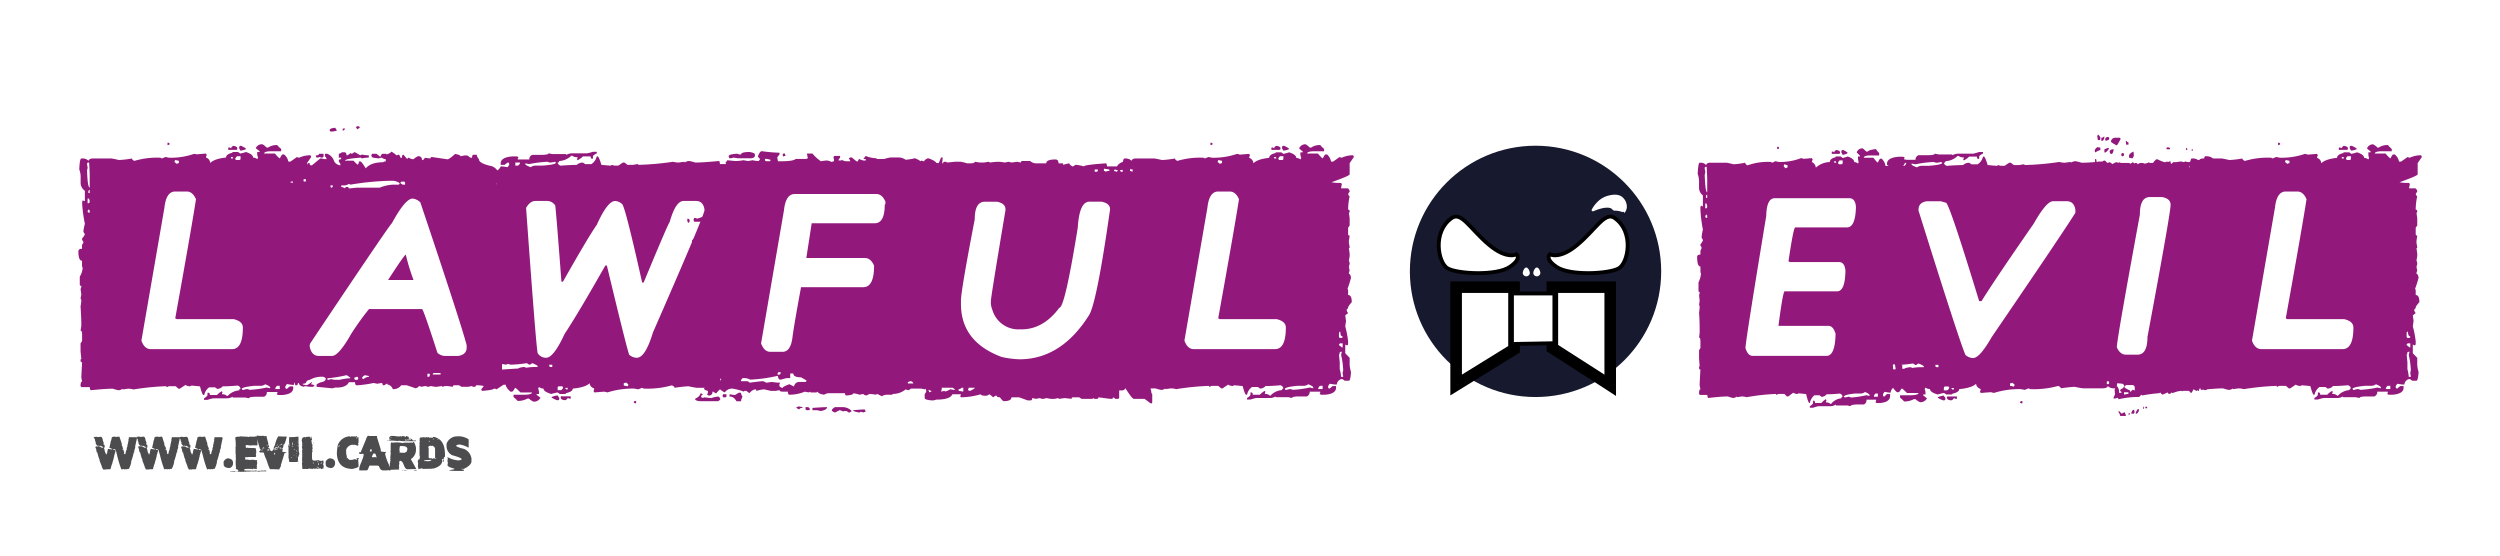 <svg xmlns="http://www.w3.org/2000/svg" viewBox="0 0 648 144"><defs><style>.cls-1,.cls-4{fill:#fff;}.cls-2{fill:#92187b;}.cls-3{fill:#17192e;}.cls-4{stroke:#000;stroke-miterlimit:10;}.cls-5{fill:#4c4c4e;}</style></defs><title>LawfulEvilSticker_PW_9x2</title><g id="Main"><rect class="cls-1" width="648" height="144"/><path class="cls-2" d="M68,37.4c.13,0,.51.28,1.14.85h.35a4,4,0,0,1,2.39-.65c0,.1.32.45,1,1v.6H70.47q-2,0-2,.6h2.79c.69.83,1.12,1.24,1.29,1.24.3-.66.53-1,.7-1h.4a3.15,3.15,0,0,1,1.09,1.84h.55l1.69-1.19a1.27,1.27,0,0,0,.55.19,7.06,7.06,0,0,1,2.94-.64l.2.45-1.1,1.59v2.89c0,.3-1.72,1-5.18,2.24l.35-.2a9.18,9.18,0,0,0,1.7.2h.69c.27,0,.4.17.4.4l-.2,1H79c.16,0,.34.22.54.65v.2l-.4.6c.14.4.27.6.4.6a16.9,16.9,0,0,0-.4,3.48c.27,0,.4.17.4.4s-.06.4-.2.4l.2,1.44v1.85l-.4.59v1.65c0,.26.17.4.4.4l-.2,1.39v.45l.2,1.19c0,.14-.06.2-.2.2l.2,1.45v.6l-.2,1.24a1.51,1.51,0,0,1,.2.8l-.2.79.2,1a1.61,1.61,0,0,0-.2.8c.27,0,.45.35.55,1A24.54,24.54,0,0,1,79,74.9l.14.4v1.25c.64,0,1,.61,1,1.84-.63.73-1,1.19-1,1.39s-.11.4-.34.4v.45a1.92,1.92,0,0,0,.34.6l-.74.59.2,1.45-.2,1.39a26.82,26.82,0,0,1,.74,3.89v.6c0,.3-.11.44-.34.44l-.4-.2v2.25l1.14,1.19v1.84a9.18,9.18,0,0,0,.35,1.85c-.1,1.49-.28,2.24-.55,2.24H78.24l-.55-.4h-.4a1.62,1.62,0,0,0-1.09,1.39h-.4c-.1,0-.58-.06-1.45-.2l-.39.6v.25c0,.27.16.4.39.4l.75-.65H76v.45c0,1-.93,1.63-2.79,1.79h-1.1l-.35-.19.15-.4v-.2H69.17a1.25,1.25,0,0,1-.74,1.24H66.38c-1.22,0-1.84.14-1.84.4l-.94-.2H60.46a.18.18,0,0,1-.2-.2,2.66,2.66,0,0,1-1.45.4H55.28a12.26,12.26,0,0,0-1.5.4h-.89v-.4c.6-.36.89-.65.89-.85v-.59H54c.27,0,.4.2.4.59h1.84a4.82,4.82,0,0,1,1.3-1c0,.13,0,.2.15.2l-.15.4v.2a1.73,1.73,0,0,1,1.29.44H59a4.51,4.51,0,0,1,3-1.44c0-.27.15-.4.35-.4a1,1,0,0,0-.75-.85c-1.59.14-2.89.2-3.88.2a1.83,1.83,0,0,1-1.3.65h-.15a4,4,0,0,0-.54-.4h-1.5a3.16,3.16,0,0,0-1.29,2h-.2c-.2,0-.5-.74-.9-2.24-1.29-.13-2-.2-2.24-.2l-.4.2c-.73-.13-1.09-.26-1.09-.4l-1.5,1h-.35l-.74-.65H44a1.06,1.06,0,0,0-.69.25c-.14,0-.2-.08-.2-.25a67.5,67.5,0,0,0-8.52.85,5.29,5.29,0,0,0-1.3-.2c-.1,0-.59.07-1.49.2v-.2a2,2,0,0,1-1.1.4,13,13,0,0,1-1.49-.4q-1.79,0-5.73.4a1.61,1.61,0,0,1-.2-.8h-2c-.26,0-.4-.15-.4-.45,0-.66.17-1,.4-1l-.2-1c0-.36.07-1.71.2-4-.26,0-.4-.15-.4-.45s.07-.4.2-.4l-.2-2V89l.4-.6V86.71c0-.67-.13-1-.4-1l.2-1.25c0-1.36-.06-3-.2-5.08a9.28,9.28,0,0,0,.2-1.64l-.2-.4.2-1-.2-1.45a1.5,1.5,0,0,0,.2-.79.36.36,0,0,1-.4-.4v-2a5.08,5.08,0,0,0,.75-2.24L21.26,69V67.58c-.63,0-.94-.81-.94-2.44,0-.43.31-.65.94-.65v-1l.35-.6v-.2a2.43,2.43,0,0,1-.35-.65v-.2a5.13,5.13,0,0,0,.7-1v-.2a2.6,2.6,0,0,1-.35-.65A15,15,0,0,1,22,58a38.15,38.15,0,0,1-.7-5.08v-.6l.15-.4.4.2H22V49.45a2.58,2.58,0,0,1-1.1-1.84V46.16a5.64,5.64,0,0,0-.35-2.24c.07-1.89.25-2.84.55-2.84h.55a2.08,2.08,0,0,1,1.3.6c.13-.4.49-.6,1.09-.6h4.83c.13,0,.82.14,2,.4a26.78,26.78,0,0,0,3.34-.4c0,.2.18.4.55.6h.15a20.56,20.56,0,0,1,6.67-.8l.4.2.9-.39.94.19a18.35,18.35,0,0,0,6.48-1A5.78,5.78,0,0,1,51,40l2.4-.2.19.4a1.53,1.53,0,0,0-.19.64,1.55,1.55,0,0,1,1.09,1.4c.73-.73,2.09-1.2,4.09-1.4,0-.56.54-1,1.64-1.24a.18.18,0,0,1,.2-.2h1.29l.55.4a9.54,9.54,0,0,0,1.49-.4c1.23.4,1.85.88,1.85,1.44a2.06,2.06,0,0,1,1.09.4l.2-.4a2.8,2.8,0,0,1-.2-1.44h.6v-.2l-1-.79A1.71,1.71,0,0,1,68,37.4ZM22.56,42.48a6.47,6.47,0,0,0,.15.85,2,2,0,0,1-.15.79c.1,3,.33,4.49.69,4.49v-3c0-.73-.05-1.9-.15-3.49h-.19C22.67,42.15,22.56,42.28,22.56,42.48Zm.15,9v1.2h.2c.23,0,.34-.2.34-.6a1.84,1.84,0,0,1-.15-.6Zm.2,2.84-.2.4c0,.27.16.4.39.4h.15v-.4C23.25,54.47,23.14,54.33,22.91,54.33Zm0-4.68v.4h.34v-.8A.36.36,0,0,0,22.91,49.65ZM36.65,88.3c.53,1.46,1.33,2.19,2.39,2.19H60.16q2.79,0,2.79-5.58c0-1.09-.8-1.82-2.39-2.19H45.82l-.4-.2q4.38-24.3,5.38-30.88c-.57-1.32-1.37-2-2.39-2h-3c-1.56,0-2.49,1.4-2.79,4.18ZM43.42,37h.2a.36.36,0,0,1,.35.4l-.35.2h-.2Zm2,4.48-.2.4q0,.15.6.6a1.24,1.24,0,0,1,.54-.2v-.6Zm15-3.68c.73.1,1.09.31,1.09.65s-.11.39-.34.39H59.16v-.59h.4l.35.2C59.91,38.25,60.09,38,60.46,37.8Zm-.55,2.89v.39h.55c0-.26-.12-.39-.35-.39Zm1.1.39c0,.27.16.4.39.4H62c.23,0,.35-.13.35-.4v-.59h-.75C61.39,40.49,61.21,40.69,61,41.08ZM62.3,37.8h.2q1.29.6,1.29.84a4,4,0,0,1-1.49.4L62,38.45v-.2C62,38,62.1,37.8,62.3,37.8ZM67.68,100H66c-2.23.2-3.34.49-3.34.85.1,0,.15.07.15.2s.48-.07,1.14-.2a1.5,1.5,0,0,1,.75.2,28.31,28.31,0,0,0,4.43-.6l.9.2v-.2c0-.23-.43-.51-1.29-.85A2,2,0,0,1,67.68,100Zm3.69.65v.2h1.14V100h-.6C71.75,100,71.56,100.17,71.37,100.6Zm5.37-14.29v.84c0,.27.15.4.35.4h.2a.35.35,0,0,0,.4-.4c-.4,0-.6-.41-.6-1.24A.37.37,0,0,0,76.74,86.31Zm0,3.08.75.6h.2V89h-.6A.42.42,0,0,0,76.74,89.39Zm.2,1.8c0,.43-.06.65-.2.65l.2,2v1.79a9.63,9.63,0,0,1,.35,2h.55l-.15-1a1.84,1.84,0,0,1,.15-.6A20.17,20.17,0,0,0,77.29,92l.2-.85Z"/><path class="cls-2" d="M64.74,77.54h.4v.6a.35.35,0,0,1-.4.4h-.4v-.6C64.38,77.67,64.51,77.54,64.74,77.54Zm.6,5.78h.6l.2.8h-.4a.35.35,0,0,1-.4-.4Zm.4-6.58h.59c0,.54.4,1.07,1.2,1.6h.2v-.6c0-.26-.2-.4-.6-.4v-.2c0-.26.17-.4.4-.4s.47.34,1,1c0,.93-.33,1.39-1,1.39a3.5,3.5,0,0,1-1.79-1.59Zm1.59-26.69.2.4v.4h-.6v-.4C67,50.18,67.1,50.05,67.33,50.05ZM101.4,39.29a5.19,5.19,0,0,1,1.39,1,1.63,1.63,0,0,1,.6-.2,1.44,1.44,0,0,1,.4.79h.4c0-.53.13-.79.39-.79l1,1.19c0-.26.17-.4.4-.4a2.27,2.27,0,0,0,1.19.4,4,4,0,0,1,1.2-.79.88.88,0,0,1,1,1h.2c.09,0,.29-.2.59-.6l1.4.2c0-.26.16-.39.4-.39l4,.59c.3,0,1-.46,2-1.39.93.17,1.4.37,1.4.6l1-.2h.8l.8.59h.4c0-.53.13-.79.39-.79h.8a2.68,2.68,0,0,0,.6,1.19q0,1.09,3.39,1.8c1.06.49,1.59,1.16,1.59,2v1a11.06,11.06,0,0,1-.4,1.6,2.27,2.27,0,0,1,.4,1.19v5c0,.07.2,1.07.6,3l-.2.4a6.08,6.08,0,0,1,1.59,3.39V92.08c-.66.1-1,.3-1,.6v4.58c0,.83-.79,1.83-2.39,3l-1.19-.2-.4.2a8.17,8.17,0,0,0-2.79-.4.35.35,0,0,1-.4.4c-.4,0-.59-.06-.59-.2l-1,.2h-1.79a2.24,2.24,0,0,0-.6-.4h-1.2c-.26,0-.4.17-.4.4l-1.39-.2h-.4a1.57,1.57,0,0,0-.79.2c-.14,0-.2-.06-.2-.2l-1.4.2h-.4l-1.19-.2a1.46,1.46,0,0,1-.6.2l-.8-.2-1,.2a1.63,1.63,0,0,0-.6-.2c0,.14-.27.34-.8.6l-2.39-.8H104a2.49,2.49,0,0,1-2.19,1,1.76,1.76,0,0,0-1.4-1.2v-.19h-.2l-.6.39h-.39a1.54,1.54,0,0,0-.2-.59,10.72,10.72,0,0,0-1.2.2l-1-.2a28,28,0,0,1-4.19.59h-.2c-.26,0-.4-.26-.4-.79H90.44c-.46.93-1.53,1.39-3.19,1.39a2,2,0,0,0-1,.2l-4.19-.4v-.6a3.17,3.17,0,0,1,1.2-.59c.8-.14,1.19-.47,1.19-1a2.27,2.27,0,0,0-.59-.4,6.09,6.09,0,0,0-3.59.8,1.05,1.05,0,0,0-1,.8,1.57,1.57,0,0,1-.79.2v.19l1,.2a3.92,3.92,0,0,0,1.2-.79h.2l-.2.4v.19c.53,0,.8.14.8.4l-.4.2h-.8l-1.39-.2v.2c-.93-.13-1.4-.46-1.4-1h-.2a1.54,1.54,0,0,0-.2.59H76.5a1.82,1.82,0,0,0-1.4-1.79,3.42,3.42,0,0,0-1.79.6h-.2a.18.18,0,0,1-.2-.2l-.4.2h-.2a1.43,1.43,0,0,0-.8-.4v-.8l.6.4h.4v-.2a5,5,0,0,1-1.39-3v-.2c1.06-.86,1.59-1.46,1.59-1.79a1.87,1.87,0,0,0,1.59-1,7.57,7.57,0,0,0-2-1,1.61,1.61,0,0,1-.8.2l-.79-.4-1,.2c-.1,0-.5-.07-1.19-.2a1.63,1.63,0,0,1-.6.2l-.4-.6v-1l1.39.2a8.6,8.6,0,0,1,2.59-2,12.6,12.6,0,0,0,.8-3l.4-.19,1.2.19.19-.39v-.2h-1l-.6-.4a1.43,1.43,0,0,1-.8.4,1.24,1.24,0,0,1-1.39-1.4l1.19-.79a5.66,5.66,0,0,1-.19-.8c.13-.8.33-1.2.59-1.2a4.16,4.16,0,0,0-.59-1.59v-.2l1.59-1.19v-.2c-.27,0-.66-.27-1.2-.8h-.2c0,.53-.13.8-.39.8h-.4c-.27,0-.4-.2-.4-.6s.73-.9,2.19-1.4a5.53,5.53,0,0,0,.8-1c0-.33-.53-.53-1.6-.6a1.54,1.54,0,0,1-.59.2,4.56,4.56,0,0,0-.6-1.4V70.17a22.35,22.35,0,0,0,.8-2.19h.19q0,.3.6.6a1.22,1.22,0,0,0,1.4-1.2,10.32,10.32,0,0,1,3.18-1.59v-.2l-1.79-2-3,1.59c-.59-.27-.93-.53-1-.8.66-.43,1-.83,1-1.19a3.42,3.42,0,0,1,1.2-1.6c-.53-.26-.8-.59-.8-1s.27-.6.4-.6a2.6,2.6,0,0,0-1.2-2.39c0-.33-.26-.53-.79-.6a5,5,0,0,1-.8.2,1.53,1.53,0,0,0-.6-.2v-.4c0-.26.17-.4.4-.4l.4.2a15,15,0,0,0,3.39-1.79c.4,0,.73-.33,1-1,.54-.23,1.07-1,1.6-2.39,1.72-.49,2.59-1,2.59-1.39a10.22,10.22,0,0,1-3.19-.8,2.74,2.74,0,0,0-1.59.8l-.2-.4c.53-.13.79-.53.79-1.19l-.4-.2a1.78,1.78,0,0,1-1,.59l-.8-.39-1,.2a7.92,7.92,0,0,1-2-.4,4.06,4.06,0,0,1,.8-1.2l1.39.2h.4a3.09,3.09,0,0,0,1.8-3l.59-.4h.2l.6.4h.2l1-.79h.39l1.4.39c.26-.79.6-1.19,1-1.19a1.63,1.63,0,0,0,.6.2c0-.27.17-.4.4-.4h.2c0,.4.13.6.4.6h.2l2.19-1.8,1.19.2h.4v-.2l-.4-.59v-.6h.6a3,3,0,0,1,1.8,2,2.14,2.14,0,0,0,1.59,1v-.4l-.4-.6v-.2c0-.26.2-.4.6-.4v-.4h-.6v-1a1.43,1.43,0,0,0,.8-.4h.6c.39,0,.59.27.59.8H90c.53-.27.8-.47.8-.6l.4.2a2,2,0,0,0,.59-.4H92l1.4.8.4-.2a10.77,10.77,0,0,0,1.79.2v.59a10.77,10.77,0,0,0-1.79.2c-.14,0-.2-.06-.2-.2-2.79.2-4.19.47-4.19.8h2.2l1,1c.27,0,.4-.27.4-.8h.4c.2,0,.66.6,1.39,1.79q1.35-1.59,4.59-1.59c0-.13.19-.2.59-.2v-.6a1.56,1.56,0,0,1-1-.4l-.8.2c-1.2-.1-1.79-.23-1.79-.39a.18.18,0,0,0-.2-.2,1.63,1.63,0,0,0,.2-.6h1.19l1,.8c.2-.53.4-.8.6-.8H100a.18.18,0,0,1,.2.2C101,39.76,101.4,39.49,101.4,39.29ZM68.13,56.42h.2v.8h-.2a.35.35,0,0,1-.4-.4C67.76,56.56,67.9,56.42,68.13,56.42Zm.6-7h.39v.6h-.39ZM69.92,61.4v.8a.35.35,0,0,1-.4.4h-.4l-.39-.2A1.25,1.25,0,0,1,69.92,61.4Zm.6,1.2h.4v.6h-.8V63C70.15,62.73,70.29,62.6,70.52,62.6Zm-.4,26.5v.59h.4c.2,0,.46-.26.8-.79v-.2h-.8C70.25,88.73,70.12,88.86,70.12,89.1Zm2-.8v.6h.2a.35.35,0,0,0,.4-.4v-.2Zm.2-18.53V70c0,.17.33.43,1,.8h.79a.35.35,0,0,0,.4-.4v-.6a5.2,5.2,0,0,1-1.39-.6C72.58,69.37,72.31,69.57,72.31,69.77Zm0,2c0,.27.17.4.4.4h.2v-.4Zm.4-8.36v.4h.6v-.4Zm.4-6.18V58c0,.26.17.4.4.4h.4q-.21-1.2-.6-1.2Zm1,29.29a1.48,1.48,0,0,0-.79-.2l-.2,1a2.24,2.24,0,0,1,.6.4c.93-.36,1.39-.63,1.39-.8v-.39l-.2-.4Zm-1,8.36v.8q.15,1.2.6,1.2l.39-.2-.19-.4v-.6l.19-1.39h-.39C73.51,94.28,73.31,94.47,73.11,94.87ZM75.1,58l.2.4v.39a4.25,4.25,0,0,0-1.79.6v.8a2.51,2.51,0,0,0,2-1.2c.7,0,1.09-.2,1.19-.59v-.2l-1,.2v-.6h-.2Zm-1,4.58v.2c0,.27.17.4.4.4l.2-.4v-.2Zm1.2-15.54v.6c0,.26.17.4.4.4l.4-.2a1.51,1.51,0,0,1-.2-.8Zm1.79,7.57-.2,1h.2a1.29,1.29,0,0,0,1.2-.8l-.2-.4-.4.2Zm1.6-8.17v.6h.59v-.6Zm1.59,43.23v.2c.33,1.6,1.13,2.39,2.39,2.39h3.39q1.74,0,5-5.77a74.24,74.24,0,0,1,4.58-6.38h13.75q.34,0,4,11.36a3.19,3.19,0,0,0,1.79.79h3.59q2.19-.34,2.19-2.19v-.6q-1.4-5.42-12-37a3.35,3.35,0,0,0-2-1q-1.91,0-5.38,6.38-.6.41-21.12,31.08A1.57,1.57,0,0,0,80.28,89.69Zm2.39-49.8h1.2v.6q0,.39-.6.39l-.4-.19a1.6,1.6,0,0,1-.8.19l-.2-.39v-.2C82.41,40.29,82.67,40.16,82.67,39.89Zm2.19,58.17v.4h.2c.4,0,.6-.07.6-.2l1,.2h1.39a14.77,14.77,0,0,1,2.79-.4c0-.13-.33-.4-1-.8A34.41,34.41,0,0,1,84.86,98.06Zm2-64.94.4.59v.2l-1,.2h-.4a.35.35,0,0,1-.4-.4C85.46,33.41,85.92,33.21,86.85,33.12ZM85.66,48.06v.2a.38.38,0,0,0,.4.39l.2-.39v-.2Zm5.18-.2-.4-.2a2.37,2.37,0,0,1-1.19.4h-.8v.4a2.18,2.18,0,0,1,1,.39c0-.26.17-.39.4-.39H90c.27,0,.4.16.4.39l2-.2h6a10.8,10.8,0,0,1,3.39-.79h1.39a.35.35,0,0,0,.4-.4,3.44,3.44,0,0,0-1.59-.6h-1A71.27,71.27,0,0,0,90.84,47.86Zm-2-14.55h.59c0,.2-.19.4-.59.6Zm3,64.55v.2c0,.27.17.4.4.4h.2a.35.35,0,0,0,.4-.4.35.35,0,0,0-.4-.4A1.38,1.38,0,0,1,91.83,97.86Zm.8-65.14h.2c.27,0,.4.16.4.4l-.6.39a2.27,2.27,0,0,1-.4-.59Zm1.2,65.34.4.2a2.27,2.27,0,0,1,1.39-.6v-.2l-1-.2A1.09,1.09,0,0,0,93.83,98.06ZM105.18,66a53.87,53.87,0,0,0,2,6.57H100.6Q104.68,66.23,105.18,66Zm-1.39-18.53.6.4H105v-.4a.35.35,0,0,0-.4-.4h-.39C103.92,47.09,103.79,47.23,103.79,47.46Zm7,49.41v.79h.2a.35.35,0,0,0,.4-.4v-.39Zm1.4.19h2v-.39h-1.6Q112.16,96.72,112.16,97.06Z"/><path class="cls-2" d="M153.69,39.34h1v.4c-.67.33-1,.6-1,.8v.59h-.2c-.26,0-.4-.19-.4-.59h-2a5.29,5.29,0,0,1-1.39,1,.18.18,0,0,0-.2-.2l.2-.39v-.2a2.11,2.11,0,0,1-1.4-.4h-.2a4.84,4.84,0,0,1-3.18,1.39.35.35,0,0,1-.4.4,1.08,1.08,0,0,0,.8.8c1.72-.13,3.12-.2,4.18-.2a2.29,2.29,0,0,1,1.39-.6h.2l.6.4h1.59a3.23,3.23,0,0,0,1.4-2h.2q.35,0,1,2.19c1.4.13,2.2.2,2.39.2l.4-.2a1.64,1.64,0,0,0,.8.2h.8l1.19-.8h.4l.8.6h1.39l1.2-.2a.18.18,0,0,1,.2.2,72.47,72.47,0,0,0,9-.8,6,6,0,0,0,1.4.2c1-.13,1.49-.2,1.59-.2v.2a2.37,2.37,0,0,1,1.19-.4,12.84,12.84,0,0,1,1.6.4q1.94,0,6.17-.4a1.51,1.51,0,0,1,.2.8h2.19c.27,0,.4.17.4.4,0,.66-.13,1-.4,1l.2,1c-.13,2.29-.2,3.62-.2,4,.27,0,.4.17.4.4s-.06.4-.2.4l.2,2v2l-.4.59v1.6c0,.66.17,1,.4,1l-.2,1.2c0,1.33.07,3,.2,5a10.44,10.44,0,0,0-.2,1.59l.2.4-.2,1,.2,1.39a1.61,1.61,0,0,0-.2.8c.27,0,.4.16.4.4v2a5.24,5.24,0,0,0-.79,2.19l.19.4V74.6c.67,0,1,.73,1,2.2,0,.53-.33.79-1,.79v1l-.39.6v.19l.39.6v.2a5,5,0,0,1-.79,1v.2l.4.59a12.83,12.83,0,0,1-.4,2,32,32,0,0,1,.79,5v.6l-.19.39-.4-.2H188v2.59a2.43,2.43,0,0,1,1.19,1.8v1.39a5,5,0,0,0,.4,2.19q-.15,2.79-.6,2.79h-.59a2.29,2.29,0,0,1-1.4-.6c-.06.4-.6.6-1.59.6h-4.78a21.83,21.83,0,0,1-2.19-.4,34,34,0,0,0-3.59.4q0-.3-.6-.6H174a23.25,23.25,0,0,1-7.17.8l-.4-.2-1,.4-1-.2a21.86,21.86,0,0,0-7,1,5,5,0,0,0-.8-.2c-.07,0-.93.06-2.59.2l-.2-.4a1.63,1.63,0,0,0,.2-.6c-.8-.33-1.19-.8-1.19-1.39-.77.73-2.23,1.19-4.39,1.39,0,.53-.6.93-1.79,1.2a.18.18,0,0,1-.2.2h-1.39a2.12,2.12,0,0,0-.6-.4,14.77,14.77,0,0,0-1.6.4c-1.32-.4-2-.87-2-1.4a2.27,2.27,0,0,1-1.19-.4l-.2.4a2.69,2.69,0,0,1,.2,1.4h-.6v.2l1,.79a1.9,1.9,0,0,1-1.8,1,4.09,4.09,0,0,1-1.19-.8h-.4a4.87,4.87,0,0,1-2.59.6c0-.1-.33-.43-1-1v-.59h2.59q2.19,0,2.19-.6h-3c-.77-.8-1.23-1.2-1.4-1.2-.33.67-.6,1-.8,1h-.39c-.8-.73-1.2-1.33-1.2-1.79h-.6l-1.79,1.19a1.53,1.53,0,0,0-.6-.2c-.3.27-1.36.47-3.19.6l-.19-.4L126,99.31V96.52q0-.55,8.37-1c0-.13.46-.26,1.39-.4a1.58,1.58,0,0,1,.6.2,16.14,16.14,0,0,1,2.19-.2h.8v-.2c0-.16-.47-.43-1.4-.79l-.59.4h-.2l-.6-.4a32.59,32.59,0,0,1-4.18.4,5,5,0,0,0-.8-.2l-.4.2a9.79,9.79,0,0,0-1.79-.2h-.8a.36.36,0,0,1-.4-.4l.2-1H126.6q-.3,0-.6-.6v-.2a2,2,0,0,0,.4-.59c-.13-.4-.27-.6-.4-.6a15.39,15.39,0,0,0,.4-3.39.35.35,0,0,1-.4-.4c0-.39.07-.59.2-.59l-.2-1v-2l.4-.6V81.38a.35.35,0,0,0-.4-.4l.2-1.4v-.39L126,78a.18.18,0,0,1,.2-.2L126,76.4v-.6l.2-1.2a1.57,1.57,0,0,1-.2-.79,6.66,6.66,0,0,0,.2-.8l-.2-1a1.57,1.57,0,0,0,.2-.79c-.3,0-.5-.34-.6-1a23,23,0,0,1,1-2.79l-.2-.4V65.84c-.66,0-1-.6-1-1.79.67-.74,1-1.2,1-1.4a.35.35,0,0,1,.4-.4v-.4a2,2,0,0,1-.4-.59c0-.2.27-.4.8-.6l-.2-1.4.2-1.39a27.11,27.11,0,0,1-.8-3.79v-.59c0-.27.17-.4.4-.4l.4.2V51.1L126,49.9V48.71a13.17,13.17,0,0,0-.4-2.59c.1-1.33.3-2,.6-2h1.2a1.41,1.41,0,0,0,.79.4,2.5,2.5,0,0,0,1.6-1.39h.2c.13,0,.66.06,1.59.2l.4-.6v-.2a.35.35,0,0,0-.4-.4l-.8.6h-1v-.4c0-1,1-1.63,3-1.79H134l.4.2-.2.39v.2h3a1.16,1.16,0,0,1,.79-1.19h2.2c1.32,0,2-.13,2-.4l1,.2h3.39a.18.18,0,0,1,.2.2,3.29,3.29,0,0,1,1.59-.4h3.79A11.47,11.47,0,0,0,153.69,39.34Zm-25.9,5.78.2,1a1.38,1.38,0,0,1-.2.59,23.52,23.52,0,0,0,.6,4,5,5,0,0,1-.2.79h.6c0-.39.07-.59.2-.59l-.2-2V47.11a8.75,8.75,0,0,1-.4-2Zm.2,7.57v1h.6a.35.35,0,0,0,.4-.4l-.8-.6Zm0,2.79c.4,0,.6.4.6,1.19a.35.35,0,0,0,.4-.39v-.8a.35.35,0,0,0-.4-.4h-.2C128.13,55.11,128,55.25,128,55.48Zm5.58-13.35v.8h.6q.3,0,.6-.6v-.2Zm3.59.4-1-.2v.2c0,.2.47.46,1.4.8a2.27,2.27,0,0,1,1.19-.4h1.79c2.39-.17,3.59-.43,3.59-.8a.18.18,0,0,1-.2-.2c-.7.13-1.1.2-1.19.2a1.61,1.61,0,0,1-.8-.2A30.79,30.79,0,0,0,137.16,42.53Zm-.8,11.35q2.59,36,3,37.66a2.53,2.53,0,0,0,2,1.19h.2c1.29,0,2.89-2.06,4.78-6.17q3.5-5.28,10.56-17.73h.4q5,20.86,5.78,23.11a3.14,3.14,0,0,0,1.79.79h.2q2.19,0,4.18-6.57,13.35-30.48,13.35-31.68v-.2q-.35-2.19-2.19-2.19H177.2q-2.08,0-3.59,5.38-.5.64-6.77,15.74h-.4q-4.38-19.62-5.18-20.32a3.16,3.16,0,0,0-1.79-.8q-2,0-4.78,6.18-2.3,3.28-8.77,14.74h-.4q-1.19-15.95-1.59-19.72a2.51,2.51,0,0,0-2-1.2h-3.19C137.85,52.09,137.06,52.69,136.36,53.88Zm6,40.65v.19c0,.27.16.4.4.4h.39v-.59Zm2.19,8,.4.6v.2a.35.35,0,0,1-.4.4h-.2c-.93-.37-1.4-.63-1.4-.8A5.14,5.14,0,0,1,144.53,102.49Zm0-2v.6h.8c.19,0,.39-.2.59-.6a.35.35,0,0,0-.4-.4h-.59C144.66,100.14,144.53,100.27,144.53,100.5Zm1.19,2.19h2.19v.6h-.39l-.4-.2q0,.3-.6.6c-.7,0-1.1-.2-1.19-.6S145.49,102.69,145.72,102.69Zm.8-2.19c0,.27.17.4.4.4h.2v-.4Zm15.14-1.19v.59l1,.2.2-.39q0-.15-.6-.6A1.63,1.63,0,0,1,161.66,99.31Zm3,4.58h.2v.6h-.2a.35.35,0,0,1-.4-.4Zm21.91-17.13v.39c0,.27.17.4.4.4l.2-.4a.35.35,0,0,0-.4-.39Zm0,3a1.46,1.46,0,0,1,.2.6h.4V89.15H187C186.7,89.15,186.56,89.35,186.56,89.74Zm0,2v.79a.35.35,0,0,0,.4-.4v-.39Zm0,1.39v3c0,.7.07,1.83.2,3.39h.2a.35.35,0,0,0,.4-.4,6.66,6.66,0,0,1-.2-.8,1.64,1.64,0,0,1,.2-.8C187.23,94.59,187,93.13,186.56,93.13Z"/><path class="cls-2" d="M174.76,77.64h.4v.6a.35.35,0,0,1-.4.4h-.4V78C174.4,77.77,174.53,77.64,174.76,77.64Zm.6,5.78h.4c.2,0,.39.2.59.6l-.39.19c-.2,0-.4-.19-.6-.59Zm.79-6.58c.84,1.07,1.37,1.6,1.6,1.6a.35.35,0,0,0,.4-.4l-.8-1,.4-.2,1.19,1.2c-.26.83-.59,1.29-1,1.39a4.83,4.83,0,0,1-2.19-2v-.2C175.79,77,175.92,76.84,176.15,76.84Zm1.2-26.29h.2c.27,0,.4.16.4.4a1.94,1.94,0,0,1-.6.39Zm20.12-11.36a43.78,43.78,0,0,0,4.58.4V40l-.59.8.19,1h.8c2.13,0,3.39-.2,3.79-.6H209l.39-.2-.2-1v-.2h1.4a10.28,10.28,0,0,0,2.19,2,10.44,10.44,0,0,1,1.59-.2,3.5,3.5,0,0,1,1.2.4,1.58,1.58,0,0,1,.6-.2v-.6a.18.18,0,0,0-.2-.2,1.54,1.54,0,0,0,.2-.59h1.59v.4l-.4.59v.2h.6a.18.18,0,0,0,.2-.2,2.27,2.27,0,0,0,1.19.4h1v-.2L220,41l.4-.19h.4l1.19,1h.4a.74.74,0,0,1,.4-.6,2.28,2.28,0,0,0,1.2.4h.4v-.4h-.6l.6-.79a7.33,7.33,0,0,0,2.78.59.18.18,0,0,0,.2.2h1.8a15.6,15.6,0,0,1,1.59-.39h2.39a3.33,3.33,0,0,1,1.59.59,13.75,13.75,0,0,0,2.4-.4c.89.37,1.36.64,1.39.8l.4-.2a1.38,1.38,0,0,0,.6.2c.06-.26.39-.53,1-.8,1.6.5,2.39,1.1,2.39,1.8.17,0,.5-.67,1-2h.4V41a10.76,10.76,0,0,1-.2,1.8,1.6,1.6,0,0,1,.2.79c-.14.4-.27.6-.4.6l.2.4v.6a3.72,3.72,0,0,0-.8,2.19l.2.4-.4.79h.2a2.43,2.43,0,0,0-.4,1.2l.4.2h.6a6,6,0,0,1,1-.8h.4l.4.2c0,.53-.6,1.13-1.79,1.79a1.59,1.59,0,0,1-.6,1.2v.2h.4a.18.18,0,0,0,.2-.2l.4.2,1-.2.2.4v.4l-.79,1.19a8.29,8.29,0,0,0,1.19,1.8v.19a.35.35,0,0,1-.4.4,1.6,1.6,0,0,0-.79-.2,2.83,2.83,0,0,0-.6,1.6c1.19.3,1.79.56,1.79.79v.6a1.73,1.73,0,0,0-1.19.4,2.35,2.35,0,0,1,.39,1.2v.19a2.44,2.44,0,0,0-.79,1.6c.26,0,.4.17.4.4a1.26,1.26,0,0,0-1.2,1,6.19,6.19,0,0,0-2,3v.6l.79-.6h.4v.6l-1.19,1.39v.8a3,3,0,0,0,1.19.4v.2c0,.93-.26,1.39-.79,1.39a4.15,4.15,0,0,0,1.19,2.19v.2a.35.35,0,0,1-.4.4,1.57,1.57,0,0,0-.79-.2l-.4.6v1.2c1,0,1.53.19,1.59.59v.6a2.27,2.27,0,0,0-1.19.4,2.35,2.35,0,0,1,.39,1.19v.2l-.79,1V81h.4v.2c0,.2-.34.4-1,.59,0,.54-.2.8-.6.8v.6h1.4c.26,0,.4.17.4.4s-.6.43-1.8.59a20,20,0,0,0-.79,2.4c0,.19.2.39.59.59l1-.2.2.4-.4.6v.2h.2l1-.6c.13,0,.19.07.19.2l.4-.2c.17,0,.5.4,1,1.2h.2c0-.67.13-1,.4-1h.79q.3,0,.6.6v.2h-.4l-.59-.4-.2,1.79h.2c0,.17-.34.5-1,1a2.29,2.29,0,0,1,.6,1.39v.8a.35.35,0,0,1-.4.4c-.4-.1-.6-.63-.6-1.6v-.79h-.4c-.26,0-.4.16-.4.4s.07.49.2,1.19a1.63,1.63,0,0,0-.2.6c.37,1.19.7,1.79,1,1.79s.73.4,1,1.2a1.54,1.54,0,0,1-.2.59l.2,1.2v.2q0,1.44-.6,1.59l.2.8c-.23,1.06-.5,1.59-.8,1.59h-.4a12,12,0,0,0-3-1.59c-.13,0-.19.07-.19.2l-1-.2h-2.59l-.6.4a1.64,1.64,0,0,1-.8-.2,5.18,5.18,0,0,1-3.38,1.19.18.18,0,0,1-.2.2h-1.4a2.37,2.37,0,0,0-1.19.4l-1.2-.6-.39.2a10.68,10.68,0,0,0-1.6-.2l-.8.4c-.53-.1-.79-.23-.79-.4l-1,.2a12.31,12.31,0,0,0-1.59-.39c0,.33-.67.53-2,.59a1.38,1.38,0,0,1-.2-.59H214.8a2.35,2.35,0,0,0-1.19.39c-1.07-.16-1.6-.43-1.6-.79l-.39.2h-1.4a.18.18,0,0,1-.2-.2l-.4.2-1-.2a10.8,10.8,0,0,1-3.79.79h-.2c-.26,0-.4-.26-.4-.79h-1.19c-.67,0-1-.13-1-.4l-1,.2h-1.2l-1.79-.4a9.55,9.55,0,0,0-2,.4.35.35,0,0,0-.4-.4,2.75,2.75,0,0,0-1.4,1l-.79-.6h-.4a.18.18,0,0,0-.2.2,17.61,17.61,0,0,0-3-.8h-.2a2.27,2.27,0,0,0-1.79,1,4.21,4.21,0,0,1-1.2-.8c-.1,0-.43.33-1,1h-.2l-.6-.4h-.2a.88.88,0,0,1-1,1l-.39-.2a1.7,1.7,0,0,0,.2-1c-.67-.17-1-.37-1-.6l1.39-2a.18.18,0,0,1-.2-.2l-.39.2q-1.2-.49-1.2-1.2l.4-.2q0,.3.6.6l.2-.4v-.2c-.67,0-1.2-.93-1.6-2.79,0-.46.53-.79,1.6-1V91.79c0-.27.16-.4.39-.4a1.56,1.56,0,0,1-.19-.6c-2.93-.13-4.39-.27-4.39-.4a1.6,1.6,0,0,1-.79.2q-.6-.2-.6-1.2a2.07,2.07,0,0,0,.6-.39l.59.39h.2a10.22,10.22,0,0,1,3-2l1.2-3,.39-.2,1.2.2.2-.39v-.2h-1l-.59-.4h-.2a1.51,1.51,0,0,1-.8.4,1.71,1.71,0,0,1-1.59-1v-.4c.79-.43,1.19-.89,1.19-1.39a2.05,2.05,0,0,1,.4-1.4v-.2a.18.18,0,0,0-.2-.2l.2-.39-.4-.6v-.6q0-.49,1.59-.6v-.2c-.53-.39-.79-.73-.79-1h-.8a4.75,4.75,0,0,1-.2.79h-.6a.34.34,0,0,1-.39-.39v-.4c0-.5.79-.9,2.39-1.2l.79-1v-.4l-2-.2h-.6a2,2,0,0,0-.59-1.6v-.79a6,6,0,0,0,1-2.39h.2c.27,0,.4.2.4.6,1.06,0,1.59-.27,1.59-.8a4,4,0,0,1,3-1.6h.6a6.27,6.27,0,0,0,.2-.79l-2.19-1.8a6.88,6.88,0,0,1-2.59,1.2.35.35,0,0,1-.4.4h-.2a1.43,1.43,0,0,0-.8-.4v-.8c.73,0,1.2-.59,1.4-1.79.53,0,.79-.13.79-.4v-.4c-.53,0-.79-.2-.79-.59a2.4,2.4,0,0,0,.4-1.2c0-.73-.6-1.53-1.8-2.39h-1.79c0-.26-.07-.4-.2-.4a1.53,1.53,0,0,0,.2-.6,1.64,1.64,0,0,1,.8.2c1.89-.59,2.95-1.13,3.18-1.59a1.63,1.63,0,0,1,.6-.2v.2a12.29,12.29,0,0,0,3-3.59c.53,0,.8-.2.8-.59,0-.8-.47-1.2-1.4-1.2a.35.35,0,0,0-.4-.4,5.87,5.87,0,0,0-1.59,1l-.2-.4v-.2c.53,0,.8-.33.8-1l-.4-.2a2.2,2.2,0,0,1-1.2.6,2.23,2.23,0,0,0-1-.4l-1,.2c-1.33-.1-2-.3-2-.59v-.2c.07-.27.4-.53,1-.8a10.66,10.66,0,0,0,1.79.2c1.19-.73,1.79-1.4,1.79-2h-.2c.27-.93.67-1.4,1.2-1.4l.79.4a3.06,3.06,0,0,1,1.8-.8,1.38,1.38,0,0,1,.2-.59l-.2-1.2a.35.35,0,0,0,.4-.4l2,.2h.2a10.09,10.09,0,0,0,2-.2l1.19.2a10.72,10.72,0,0,0,1.2-.2,6.19,6.19,0,0,0,1.59.2,1.86,1.86,0,0,0,.4-.6c-.2,0-.4-.2-.6-.59C196.77,39.66,197.11,39.19,197.47,39.19ZM178.15,56.72h.2c.26,0,.39.17.39.4v.2a.35.35,0,0,1-.39.4l-.2-.4Zm1-6.77h.2c.27,0,.4.17.4.4l-.4.2h-.2Zm1,11.75h.2v1.2a6.66,6.66,0,0,1-.8.2l-.2-.4v-.2C179.34,62.3,179.61,62,180.14,61.7ZM181.53,102h.2c.27,0,.4.16.4.39-.26,0-.4.17-.4.4v.2c.27,0,.4.07.4.2l.4-.2,1.79.2a7.75,7.75,0,0,1,1.8-.4c.19,0,.39.2.59.6,0,.2-.2.4-.59.6h-4.39q-1.44,0-1.59-.6C181.07,102.91,181.53,102.44,181.53,102Zm-1-12.75c0,.26.16.39.4.39h.39c.2,0,.4-.2.6-.59v-.2h-1C180.67,88.83,180.54,89,180.54,89.2Zm.59-26.3h.4v.6h-.4a.35.35,0,0,1-.39-.4Zm1.8,25.5V89h.2a.36.36,0,0,0,.4-.4v-.2Zm.2-18.33v.4a5.39,5.39,0,0,0,1.59.6h.4a.35.35,0,0,0,.4-.4v-.6a7.19,7.19,0,0,0-1.6-.6C183.39,69.67,183.13,69.87,183.13,70.07Zm.4-6.18v.2h.59a1.54,1.54,0,0,1-.2-.59Q183.53,63.55,183.53,63.89Zm.39-6.17v.6c0,.26.17.39.4.39h.4l-.2-1Zm.2,28.69a1.38,1.38,0,0,1-.2.59,1.46,1.46,0,0,1,.2.6h.8c.8-.33,1.2-.73,1.2-1.19h-.2c-.14,0-.2.06-.2.2l-.4-.2-.4.2A1.51,1.51,0,0,0,184.12,86.41Zm-.2,8.56v.8c0,.27.17.4.4.4v-1.6C184.06,94.61,183.92,94.74,183.92,95Zm2.39-36.85c0,.79-.13,1.19-.39,1.19v-.2a3.43,3.43,0,0,1-1.6.6v.8h.4a.35.35,0,0,0,.4-.4l.4.2c.53-.27.79-.6.79-1h.2a.18.18,0,0,1,.2.2c.8-.26,1.2-.53,1.2-.8-.13,0-.2-.06-.2-.19l-.4.19h-.4c0-.39-.13-.59-.4-.59Zm-1.19,4.78v.2c0,.26.17.4.4.4l.2-.4-.4-.2Zm.6,35.06v.4l1.19.2v-.4C186.81,98.16,186.41,98.09,185.72,98Zm.59-50c0,.2.2.4.6.59h.2v-1h-.4C186.45,47.59,186.31,47.73,186.31,48Zm1.4,54.18h.6v.4a.35.35,0,0,1-.4.4h-.2a.35.35,0,0,1-.4-.4C187.34,102.28,187.48,102.14,187.71,102.14Zm6.77-62.75q1.2.2,1.2.6v.4c-.14.4-.53.59-1.2.59h-3.19l-1.19-.19a2.06,2.06,0,0,1-1,.19l-.2-.39v-.2c0-.3.73-.5,2.2-.6a2,2,0,0,0,1,.2C192.09,39.59,192.89,39.39,194.48,39.39Zm-3,62.36h.6a1.56,1.56,0,0,0,.4,1,3,3,0,0,0-.4,1.2H190.9c-.47-.8-1-1.2-1.6-1.2h-.2v-.6l1.4.2Zm13.35-5V98H204a15,15,0,0,0-1.59.4h-.2c-.3,0-.5-.33-.6-1a38.44,38.44,0,0,1-7.17,1,3.29,3.29,0,0,0-1.59-.4h-.2q-.3,0-.6.6v.2h1.2c.66,0,1,.16,1,.4,2-.27,3.16-.4,3.59-.4l.8.4,1.39-.2a16.14,16.14,0,0,0,2.19.2l-.2.39v.4c0,.2.27.4.8.6,0-.23.6-.56,1.79-1l1.2.6A1.36,1.36,0,0,1,207.23,99h1.4a.35.35,0,0,0,.4-.4l-1.4-.8c-1.33,0-2-.33-2-1ZM197.27,89c.53,1.46,1.33,2.19,2.39,2.19h3.19q2.15,0,2.59-4,.41-3.14,2.19-12.75h16.14q2.79,0,2.79-5.57c-.57-1.33-1.36-2-2.39-2H209l1.39-9h16.34c1.72,0,2.59-1.6,2.59-4.78.13,0,.19-.27.19-.8-.56-1.33-1.36-2-2.39-2H206q-2.34,0-2.79,4.18Zm1-47.82v.2c0,.27.16.4.4.4h1v-.4l-1-.2Zm3.58,55.19-.39.59.39.2c.2,0,.4-.2.6-.59A1.63,1.63,0,0,1,201.85,96.37Zm1.4-56.58h.2a1.46,1.46,0,0,0,.2.6,1.38,1.38,0,0,0-.6.2l-.2-.4C202.88,39.92,203,39.79,203.25,39.79ZM207,105.33l1,.2v.2c-.53,0-.8.17-.8.4-.53-.2-.79-.4-.79-.6A1.38,1.38,0,0,0,207,105.33Zm1.8.2h.59q.3,0,.6.6l-.4.2h-.4a.35.35,0,0,1-.39-.4Zm5.57,0c0,.47-.53.8-1.59,1l-1-.2h-1.19v-.6C212.41,105.6,213.67,105.53,214.4,105.53Zm2,0h2a3.23,3.23,0,0,1,2.39,1,2.08,2.08,0,0,1-.6.4H220l-.6-.4h-.59c-.14,0-.2.06-.2.2a2.14,2.14,0,0,0-1-.4l-1.19.6c-.53-.2-.8-.4-.8-.6S215.87,105.86,216.4,105.53Zm7.77.6.2.4v.2a1.38,1.38,0,0,0-.6.2,1.46,1.46,0,0,0-.6-.2.18.18,0,0,0-.2.2c-1.19-.14-1.79-.34-1.79-.6C222.51,106.2,223.5,106.13,224.17,106.13ZM235.32,99v.4h1.2a.36.36,0,0,0,.4-.4l-1-.2A1.58,1.58,0,0,1,235.32,99Zm6-4.39.4.2v-.59C241.43,94.21,241.3,94.34,241.3,94.57Z"/><path class="cls-2" d="M273.57,41.33c.53,0,.8.34.8,1h1.19v.4a14.77,14.77,0,0,1,1.6-.4c0,.2.26.47.8.8h.19l.6-.4h.2a11.44,11.44,0,0,1,2,.4c0-.27,1.93-.53,5.78-.8a1.61,1.61,0,0,1,.2.8h2.59a2.42,2.42,0,0,1,1.79-1.2h1.4a8.79,8.79,0,0,0,2.39-.4q2.79.15,2.79.6v1.2l-.4.59a2.4,2.4,0,0,1,.4,1.2v2a2,2,0,0,0,.2,1,24.17,24.17,0,0,1-.6,4.18v.6a2.27,2.27,0,0,0,.4,1.19l-.2.4.2,1.2v.2l-.4.59v.8a1.86,1.86,0,0,0,.4.6v1.59a4.89,4.89,0,0,0,.4,2.19,1.53,1.53,0,0,0-.2.8,1.46,1.46,0,0,0,.2.6.18.18,0,0,1-.2.2l.39,5.58a1.48,1.48,0,0,0-.19.59l.79,3.59a1.46,1.46,0,0,1-.2.6,9.79,9.79,0,0,1,.2,1.79v.4l-.2.4-.4-.2a4.29,4.29,0,0,1-1.59,1.19c0,.47.33.93,1,1.4V80q0,1.5,1,1.8a9,9,0,0,1,.8,2.59v.19l-.6.8a2.28,2.28,0,0,1,.4,1.2v.2A2.59,2.59,0,0,1,298.08,89a10.36,10.36,0,0,0-.2,1.19l1.39-.4c.2.54.4.8.6.8h.2q.15-1,.6-1c.46,0,.79.66,1,2l-1,1a5.22,5.22,0,0,1,.79,2.59c0,.43-.46.9-1.39,1.4l-.2-.4v-.8c0-2.39-.2-3.58-.6-3.58h-.2v3c-.66.54-1,.87-1,1v.2l1,.8v.2c0,.16-.66.76-2,1.79a5.09,5.09,0,0,1,1.39,3.19c.14,0,.2.06.2.2v2a.35.35,0,0,1-.39.4l-1.6-1.2h-2.79q-.45,0-2.19-2.79,0,.3-.6.6h-1v1.79a.35.35,0,0,1-.4.4h-.6a2.08,2.08,0,0,0-.6-.4.35.35,0,0,1-.39.4h-.2c-.2,0-1.27-.13-3.19-.4a.35.35,0,0,1-.4.4h-.6a.18.18,0,0,1-.2-.2l-.4.2h-2.78l-.6-.4h-1.6c-.26,0-.39.17-.39.4l-1.8-.2-1.39.2a.18.18,0,0,1-.2-.2l-1,.2h-1l-1.2-.2a2,2,0,0,1-1,.2,1.53,1.53,0,0,1-.6-.2l-1,.2-1-.2c0,.4-.14.6-.4.6h-.8l-2.19-.8h-2c0,.67-.67,1-2,1-.16,0-.49-.33-1-1-.53,0-.8-.13-.8-.4H258l-.59.4a5,5,0,0,0-1-.79,1.47,1.47,0,0,1-.8.39c-.93,0-1.39-.13-1.39-.39a19,19,0,0,1-5.18.79.18.18,0,0,0-.2-.2l.2-.39v-.2h-2.19c-.37.93-1.76,1.39-4.19,1.39a2.4,2.4,0,0,1-1.19.2c-1.2-.1-1.79-.3-1.79-.6v-1l.39-.6v-.4a2.38,2.38,0,0,0-1.39-1.39v-1.2l.2-.4-.8-.6c-.26,0-.4.17-.4.4v.2l.6.8v.4a.35.35,0,0,1-.4.4c-1.19,0-1.79-1-1.79-3l-.2-1.4h1V92.93a2.67,2.67,0,0,1-1.4-2.19c0-.93-.06-2.39-.2-4.38l.2-1a2,2,0,0,1-.2-1h.2l-.2-.4c0-.4.07-.6.2-.6l-.4-2.19.2-.8a19.93,19.93,0,0,0-.6-4.18v-.4c0-.27.17-.4.4-.4a4.82,4.82,0,0,0,1.6,1.4l-.4.19-.4-.19V77l.2,1a1.63,1.63,0,0,0-.2.6,6.94,6.94,0,0,0,1,1.59v.2h-.2l-.4-.2a5,5,0,0,1-.6,1.6,5.25,5.25,0,0,1,1.59,3.38h.6q.3,0,.6-.6c-.17-3.32-.43-5-.8-5v-.79l.4-.6a6.66,6.66,0,0,1-.2-.8,1.5,1.5,0,0,0,.2-.79,2.82,2.82,0,0,0-1.79-.8l-.4-.8a.18.18,0,0,0,.2-.2l.4.2c1.19-.46,1.79-.79,1.79-1v-.8c0-.7.07-1.83.2-3.39-.2,0-.46-.26-.8-.79v-.6a2.31,2.31,0,0,0,.6-1.4v-.2a9.79,9.79,0,0,0-.2-1.79.18.18,0,0,1,.2-.2l-.2-1V60.46a20.67,20.67,0,0,0-.8-4.18l.4-1a34.19,34.19,0,0,1-.4-3.79c.14-.39.27-.59.4-.59a48.6,48.6,0,0,1-.4-6.18c.54-.2.8-.4.8-.6V42.33c0-.27.17-.4.4-.4a2.31,2.31,0,0,1,1.2.4c.39-.13.59-.27.59-.4a26.82,26.82,0,0,0,4.19.4c0-.27.16-.4.39-.4.4,0,.6.07.6.2l2-.2h1.6a11.47,11.47,0,0,1,1.59.4h1c.66,0,1-.13,1-.4l1.4.2h1l1.2-.2.4.2a16.14,16.14,0,0,1,2.19-.2,10.44,10.44,0,0,1,1.59.2l1-.2.8.2,1.39-.2,1,.2c0-.26.16-.4.4-.4h2a2.29,2.29,0,0,0,1.39.6h2.79C271.18,41.67,272,41.33,273.57,41.33ZM237.31,86.16c0,.26.17.4.4.4l-.2,2a1.63,1.63,0,0,0,.2.6.18.18,0,0,1-.2.2c.14,1.62.34,2.55.6,2.78l-.2,1.2v.2h.4c.17-.93.37-1.4.6-1.4a2.27,2.27,0,0,1-.4-1.19V89.15c-.17-2.26-.43-3.39-.8-3.39S237.31,85.93,237.31,86.16Zm.4,8.56v1.2a1.53,1.53,0,0,1,.6.2l.2-.4v-.2a1.51,1.51,0,0,1-.4-.8Zm3,6.18v.4l.2.4.8-.4a6,6,0,0,0,1.39.2l.4-.2.4.2,1-.2v.2a4.24,4.24,0,0,0,1.4-.6l1.19.2c0-.2-.19-.4-.59-.6h-3C242,100.77,240.9,100.9,240.7,100.9Zm7.77,0v.4l1.2.2v-1h-.4A1.43,1.43,0,0,1,248.47,100.9Zm.6-22.91v.8q0,9.81,10.56,13.74a24.92,24.92,0,0,0,4.58.6q10.91,0,18.13-11.55,2-3.54,5.38-27.3c0-1.06-.73-1.72-2.19-2h-3.19c-1.73,0-2.72,2.26-3,6.77Q276,79.79,274.57,79.78q-4.14,5.58-9.76,5.58h-.4a7,7,0,0,1-7.17-5,4.89,4.89,0,0,1-.4-2.19V78q0-1,3.78-23.51v-.2c0-1.06-.73-1.72-2.19-2h-3.19c-1.72,0-2.59,1.53-2.59,4.58Q249.07,75.4,249.07,78Zm2,22.51a1.63,1.63,0,0,1-.2.6l.4.2h.2c.8-.37,1.19-.63,1.19-.8Zm32.67-56.58v.6h.4a.35.35,0,0,0,.4-.4v-.2Zm2.39-.2v.6c.27,0,.4.07.4.2a2.08,2.08,0,0,1,1-.2v-.4Zm2.79.2-.2.4.8.2.2-.4Zm1.4.2c0,.27.16.4.4.4l1.19-.2a1.46,1.46,0,0,0,.6.2,1.53,1.53,0,0,1,.6-.2c.13,0,.19.07.19.2l1-.2h2.19a.35.35,0,0,0,.4-.4v-.2h-.2a1.64,1.64,0,0,0-.8.2,10.66,10.66,0,0,0-1.79-.2,4.73,4.73,0,0,1-.8.2,1.54,1.54,0,0,0-.59-.2,1.46,1.46,0,0,1-.6.2l-.4-.2A4.45,4.45,0,0,1,290.31,44.12Zm6.77,23.31-.4.6v.6a1.46,1.46,0,0,1,.6.2l.2-.4v-.6A.35.35,0,0,0,297.08,67.43Zm.4,16.94v.39q0,.3.6.6h.39v-1a.35.35,0,0,0-.39-.4h-.2C297.61,84,297.48,84.13,297.48,84.37Zm.4-1.6v.6h.4v-.6ZM300.47,85h.4c.26,0,.39.17.39.4v.2c-.36.8-.63,1.2-.79,1.2h-.2l-.2-1.4C300.1,85.1,300.23,85,300.47,85Zm.2-3,.2.4-.2.4c.2,0,.39.27.59.8-.16.66-.36,1-.59,1a.35.35,0,0,1-.4-.39v-1.8C300.3,82.11,300.43,82,300.67,82Zm1.19-16.53.2.4-.4.2-.2-.4Z"/><path class="cls-2" d="M338.37,37.4c.13,0,.51.28,1.14.85h.35a4,4,0,0,1,2.39-.65c0,.1.32.45.95,1v.6h-2.39q-2,0-2,.6h2.79c.69.83,1.12,1.24,1.29,1.24.3-.66.53-1,.7-1h.4A3.15,3.15,0,0,1,345,41.88h.55l1.69-1.19a1.27,1.27,0,0,0,.55.19,7.06,7.06,0,0,1,2.94-.64l.2.45-1.1,1.59v2.89c0,.3-1.72,1-5.18,2.24l.35-.2a9.18,9.18,0,0,0,1.7.2h.69c.27,0,.4.17.4.4l-.2,1h1.7c.16,0,.34.22.54.65v.2l-.4.6c.14.4.27.6.4.6a16.9,16.9,0,0,0-.4,3.48c.27,0,.4.17.4.4s-.06.4-.2.4l.2,1.44v1.85l-.4.59v1.65c0,.26.17.4.4.4l-.2,1.39v.45l.2,1.19c0,.14-.06.2-.2.2l.2,1.45v.6l-.2,1.24a1.51,1.51,0,0,1,.2.8l-.2.79.2,1a1.61,1.61,0,0,0-.2.8c.27,0,.45.35.55,1a24.54,24.54,0,0,1-.89,2.84l.14.4v1.25c.64,0,.95.61.95,1.84-.63.73-.95,1.19-.95,1.39s-.11.4-.34.4v.45a1.92,1.92,0,0,0,.34.6l-.74.59.2,1.45-.2,1.39a26.82,26.82,0,0,1,.74,3.89v.6c0,.3-.11.44-.34.44l-.4-.2v2.25l1.14,1.19v1.84a9.18,9.18,0,0,0,.35,1.85c-.1,1.49-.28,2.24-.55,2.24h-1.09l-.55-.4h-.4a1.62,1.62,0,0,0-1.09,1.39h-.4c-.1,0-.58-.06-1.45-.2l-.4.6v.25c0,.27.17.4.4.4l.75-.65h.9v.45c0,1-.93,1.63-2.79,1.79h-1.1l-.35-.19.15-.4v-.2h-2.74a1.25,1.25,0,0,1-.74,1.24h-2c-1.22,0-1.84.14-1.84.4l-.94-.2H330.8c-.14,0-.2-.06-.2-.2a2.66,2.66,0,0,1-1.45.4h-3.53a12.26,12.26,0,0,0-1.5.4h-.89v-.4c.6-.36.89-.65.89-.85v-.59h.2c.27,0,.4.2.4.59h1.84a4.66,4.66,0,0,1,1.3-1c0,.13.05.2.15.2l-.15.4v.2a1.73,1.73,0,0,1,1.29.44h.15a4.51,4.51,0,0,1,3-1.44c0-.27.15-.4.35-.4a1,1,0,0,0-.75-.85c-1.59.14-2.89.2-3.88.2a1.83,1.83,0,0,1-1.3.65h-.15a4,4,0,0,0-.54-.4h-1.5a3.16,3.16,0,0,0-1.29,2H323c-.2,0-.5-.74-.9-2.24-1.29-.13-2-.2-2.24-.2l-.4.2c-.73-.13-1.09-.26-1.09-.4l-1.5,1h-.35l-.74-.65h-1.5a1.06,1.06,0,0,0-.69.25c-.14,0-.2-.08-.2-.25a67.5,67.5,0,0,0-8.52.85,5.29,5.29,0,0,0-1.3-.2c-.1,0-.59.07-1.49.2v-.2a2,2,0,0,1-1.1.4,12.39,12.39,0,0,1-1.49-.4q-1.78,0-5.73.4a1.61,1.61,0,0,1-.2-.8h-2c-.26,0-.4-.15-.4-.45,0-.66.17-1,.4-1l-.2-1c0-.36.07-1.71.2-4-.26,0-.4-.15-.4-.45s.07-.4.2-.4l-.2-2V89l.4-.6V86.71c0-.67-.13-1-.4-1l.2-1.25c0-1.36-.06-3-.2-5.08a9.28,9.28,0,0,0,.2-1.64l-.2-.4.2-1-.2-1.45a1.5,1.5,0,0,0,.2-.79.36.36,0,0,1-.4-.4v-2a5.08,5.08,0,0,0,.75-2.24L291.6,69V67.58c-.63,0-.94-.81-.94-2.44,0-.43.31-.65.94-.65v-1l.35-.6v-.2a2.43,2.43,0,0,1-.35-.65v-.2a5.13,5.13,0,0,0,.7-1v-.2A2.6,2.6,0,0,1,292,60a15,15,0,0,1,.35-2,36.49,36.49,0,0,1-.7-5.08v-.6l.15-.4.4.2h.15V49.45a2.58,2.58,0,0,1-1.1-1.84V46.16a5.64,5.64,0,0,0-.35-2.24c.07-1.89.25-2.84.55-2.84H292a2.08,2.08,0,0,1,1.3.6c.13-.4.49-.6,1.09-.6h4.83c.13,0,.82.14,2,.4a26.78,26.78,0,0,0,3.34-.4c0,.2.18.4.55.6h.15a20.56,20.56,0,0,1,6.67-.8l.4.2.9-.39.94.19a18.35,18.35,0,0,0,6.48-1,5.78,5.78,0,0,1,.74.2l2.4-.2.19.4a1.53,1.53,0,0,0-.19.64,1.55,1.55,0,0,1,1.09,1.4c.73-.73,2.09-1.2,4.09-1.4,0-.56.54-1,1.64-1.24a.18.18,0,0,1,.2-.2h1.29l.55.4a9.54,9.54,0,0,0,1.49-.4c1.23.4,1.85.88,1.85,1.44a2.06,2.06,0,0,1,1.09.4l.2-.4a2.8,2.8,0,0,1-.2-1.44h.6v-.2l-.95-.79A1.71,1.71,0,0,1,338.37,37.4ZM292.9,42.48a6.47,6.47,0,0,0,.15.85,2,2,0,0,1-.15.79c.1,3,.33,4.49.69,4.49v-3c0-.73,0-1.9-.15-3.49h-.19C293,42.15,292.9,42.28,292.9,42.48Zm.15,9v1.2h.2c.23,0,.34-.2.34-.6a1.84,1.84,0,0,1-.15-.6Zm.2,2.84-.2.4c0,.27.16.4.39.4h.15v-.4C293.59,54.47,293.48,54.33,293.25,54.33Zm0-4.68v.4h.34v-.8A.36.36,0,0,0,293.25,49.65ZM307,88.3c.53,1.46,1.33,2.19,2.39,2.19H330.5q2.79,0,2.79-5.58c0-1.09-.8-1.82-2.39-2.19H316.16l-.4-.2q4.38-24.3,5.38-30.88c-.57-1.32-1.37-2-2.39-2h-3c-1.56,0-2.49,1.4-2.79,4.18ZM313.76,37h.2a.36.36,0,0,1,.35.4l-.35.2h-.2Zm2.05,4.48-.2.4q0,.15.6.6a1.24,1.24,0,0,1,.54-.2v-.6Zm15-3.68c.73.1,1.09.31,1.09.65s-.11.39-.35.39h-2v-.59h.4l.35.2C330.25,38.25,330.43,38,330.8,37.8Zm-.55,2.89v.39h.55c0-.26-.12-.39-.35-.39Zm1.1.39c0,.27.16.4.39.4h.55c.23,0,.35-.13.35-.4v-.59h-.75C331.73,40.49,331.54,40.69,331.35,41.08Zm1.29-3.28h.2q1.29.6,1.29.84a4,4,0,0,1-1.49.4l-.35-.59v-.2C332.33,38,332.44,37.8,332.64,37.8ZM338,100h-1.64c-2.23.2-3.34.49-3.34.85.1,0,.15.07.15.2s.48-.07,1.14-.2a1.5,1.5,0,0,1,.75.2,28.31,28.31,0,0,0,4.43-.6l.9.2v-.2c0-.23-.43-.51-1.29-.85A2,2,0,0,1,338,100Zm3.69.65v.2h1.14V100h-.6C342.09,100,341.9,100.17,341.71,100.6Zm5.37-14.29v.84c0,.27.15.4.35.4h.2a.35.35,0,0,0,.4-.4c-.4,0-.6-.41-.6-1.24A.37.37,0,0,0,347.08,86.31Zm0,3.08.75.6h.2V89h-.6A.42.42,0,0,0,347.08,89.39Zm.2,1.8c0,.43-.06.65-.2.65l.2,2v1.79a9.63,9.63,0,0,1,.35,2h.55l-.15-1a1.84,1.84,0,0,1,.15-.6,20.17,20.17,0,0,0-.55-4.08l.2-.85Z"/><path class="cls-2" d="M482.75,38.45c.1,0,.43.28,1,.84h.35c.23-.3.94-.51,2.14-.65a4,4,0,0,0,.84,1v.65h-2.19c-1.19,0-1.79.2-1.79.6h2.49c.63.83,1,1.24,1.15,1.24q.45-1,.69-1h.3a3.26,3.26,0,0,1,1,1.9h.5l1.49-1.25a1.13,1.13,0,0,0,.5.2,6,6,0,0,1,2.69-.65l.15.45-1,1.65v2.88c0,.34-.57.8-1.72,1.4s-1.52.9-1.12.9h.7a.34.34,0,0,1,.3.39l-.15,1h1.49c.17,0,.34.2.5.6v.2l-.35.64c.14.4.25.6.35.6a19.8,19.8,0,0,0-.35,3.54.36.36,0,0,1,.35.4c0,.29-.05.44-.15.44l.15,1.45v1.84l-.35.65v1.64c0,.27.15.4.35.4l-.15,1.44v.4l.15,1.25c0,.13-.05.2-.15.2l.15,1.49v.6l-.15,1.24a2.19,2.19,0,0,1,.15.85l-.15.8.15,1a2.19,2.19,0,0,0-.15.85c.23,0,.4.33.5,1a22,22,0,0,1-.85,2.89l.15.44v1.25c.57,0,.85.61.85,1.84a4.3,4.3,0,0,0-.85,1.45c0,.26-.1.4-.3.4v.44a2.1,2.1,0,0,0,.3.6l-.64.65.14,1.44-.14,1.45a27.87,27.87,0,0,1,.64,3.93V91c0,.27-.1.4-.3.4l-.34-.2v2.29l1,1.24v1.85a9.18,9.18,0,0,0,.35,1.89c-.1,1.49-.27,2.24-.5,2.24h-1l-.5-.4h-.35a1.68,1.68,0,0,0-1,1.45h-.35c-.1,0-.53-.07-1.29-.2l-.35.59v.25c0,.27.15.4.35.4l.65-.65h.84v.45c0,1.07-.83,1.68-2.49,1.85h-1l-.3-.2.15-.4v-.25h-2.49a1.23,1.23,0,0,1-.65,1.24h-1.84q-1.65.06-1.65.45l-.84-.2h-2.84c-.1,0-.15-.08-.15-.25a2.19,2.19,0,0,1-1.35.45H471.3a11.05,11.05,0,0,0-1.35.4h-.84v-.4c.56-.36.84-.65.84-.84v-.6h.15c.23,0,.35.2.35.6h1.64a5.29,5.29,0,0,1,1.2-1c0,.13,0,.2.15.2l-.15.45v.2a1.54,1.54,0,0,1,1.14.39h.2a3.76,3.76,0,0,1,2.64-1.44c0-.26.15-.4.35-.4a1.08,1.08,0,0,0-.7-.84c-1.42.13-2.59.19-3.48.19a1.62,1.62,0,0,1-1.15.65h-.2c-.26-.26-.43-.4-.49-.4h-1.3a3.5,3.5,0,0,0-1.19,2H469c-.2,0-.49-.77-.85-2.3-1.13-.13-1.79-.19-2-.19l-.3.19c-.67-.13-1-.26-1-.39l-1.34,1h-.35l-.65-.65h-1.34a1,1,0,0,0-.65.25c-.1,0-.15-.08-.15-.25a54.56,54.56,0,0,0-7.67.85,4,4,0,0,0-1.15-.2c-.1,0-.54.07-1.34.2v-.2a1.74,1.74,0,0,1-1,.4,9.37,9.37,0,0,1-1.34-.4c-1.1,0-2.81.14-5.13.4a1.61,1.61,0,0,1-.2-.8h-1.79c-.23,0-.35-.15-.35-.44,0-.7.15-1,.35-1l-.2-1c0-.39.06-1.77.2-4.13-.23,0-.35-.15-.35-.45s.05-.4.15-.4l-.15-2V90.79l.35-.6V88.5c0-.66-.12-1-.35-1l.15-1.24c0-1.4,0-3.12-.15-5.18a14.51,14.51,0,0,0,.15-1.65l-.15-.44.15-1-.15-1.49a2,2,0,0,0,.15-.8c-.2,0-.3-.13-.3-.4V73.21a6.7,6.7,0,0,0,.65-2.29l-.15-.4V69.07c-.57,0-.85-.82-.85-2.49,0-.39.28-.59.85-.59v-1l.3-.65v-.2a2.26,2.26,0,0,1-.3-.59v-.2a5.46,5.46,0,0,0,.64-1v-.2a2.24,2.24,0,0,1-.34-.65,14.49,14.49,0,0,1,.34-2,36.58,36.58,0,0,1-.64-5.18v-.64l.15-.4.34.2h.15V50.65a2.53,2.53,0,0,1-1-1.85V47.36a5.94,5.94,0,0,0-.35-2.29c.1-1.93.27-2.89.5-2.89h.5a1.69,1.69,0,0,1,1.19.65c.1-.43.43-.65,1-.65h4.33c.1,0,.7.13,1.79.4a20.85,20.85,0,0,0,3-.4c0,.2.17.42.5.65h.2a15.46,15.46,0,0,1,6-.85l.29.2.85-.4.85.2a15.08,15.08,0,0,0,5.82-1,5.29,5.29,0,0,1,.65.19l2.14-.19.2.39a1.65,1.65,0,0,0-.2.65,1.64,1.64,0,0,1,1,1.45A5.57,5.57,0,0,1,474.29,42c0-.56.49-1,1.49-1.24,0-.14.05-.2.15-.2h1.19l.5.4a10.12,10.12,0,0,0,1.3-.4c1.13.4,1.69.88,1.69,1.44a1.74,1.74,0,0,1,1,.4l.15-.4a3.59,3.59,0,0,1-.15-1.44h.49v-.2l-.84-.85A1.52,1.52,0,0,1,482.75,38.45Zm-40.89,5.18q0,.09.15.84a2,2,0,0,1-.15.8c.1,3,.32,4.58.65,4.58V46.71c0-.69-.05-1.86-.15-3.48h-.15A.36.36,0,0,0,441.86,43.63Zm.15,9.11V54h.2c.2,0,.3-.21.3-.64a2,2,0,0,1-.15-.6Zm.2,2.89-.2.4c0,.29.15.44.35.44h.15V56C442.51,55.76,442.41,55.63,442.21,55.63Zm0-4.78v.45h.3v-.85C442.31,50.48,442.21,50.61,442.21,50.85Zm10.21,39.39c.43,1.33,1.05,2,1.84,2h19.18q2.24,0,2.34-5.77c-.43-1.33-1-2-1.84-2H461v-.19q1.14-8.77,1.59-8.77h13.6q2,0,2.14-5v-.4c-.13-1.46-.7-2.19-1.69-2.19H463.88l-.3-.2c.86-5.84,1.44-8.77,1.74-8.77h13.4q2.23,0,2.34-5.37c-.13-1.46-.7-2.2-1.69-2.2H460q-2.09,0-2.19,4.59Q452.47,88.25,452.42,90.24Zm8.22-52.19h.2c.2,0,.3.16.3.4l-.3.19h-.2Zm1.84,4.53-.15.45c0,.1.17.3.5.6a.93.93,0,0,1,.5-.2v-.6Zm13.45-3.69q1,.11,1,.6c0,.27-.09.4-.29.4h-1.85v-.6h.35l.3.2C475.43,39.29,475.6,39.09,475.93,38.89Zm-.5,2.89v.4h.5c0-.26-.1-.4-.3-.4Zm1,.4c0,.27.15.4.35.4h.49c.24,0,.35-.13.35-.4v-.6h-.7C476.76,41.58,476.59,41.78,476.43,42.18Zm1.19-3.29h.15c.77.37,1.15.63,1.15.8a3.15,3.15,0,0,1-1.3.45l-.35-.65v-.2C477.31,39,477.42,38.89,477.62,38.89ZM482.4,102h-1.49c-2,.19-3,.48-3,.84a.18.18,0,0,1,.2.2,8.72,8.72,0,0,0,1-.2,1.15,1.15,0,0,1,.64.2,23.61,23.61,0,0,0,4-.6l.84.2v-.2c0-.23-.39-.51-1.19-.84A1.81,1.81,0,0,1,482.4,102Zm3.34.64v.2h1V102h-.5C486.07,102,485.91,102.16,485.74,102.59Zm4.83-14.49V89c0,.26.15.4.35.4h.15c.23,0,.35-.14.35-.4-.33,0-.5-.42-.5-1.25A.37.37,0,0,0,490.57,88.1Zm0,3.09.65.65h.2v-1h-.5A.37.37,0,0,0,490.57,91.19Zm.15,1.89q0,.6-.15.6l.15,2.09v1.84a10.42,10.42,0,0,1,.35,2.1h.5l-.15-1a2,2,0,0,1,.15-.65,25.6,25.6,0,0,0-.5-4.13l.15-.8Z"/><path class="cls-2" d="M513,39.39h1v.4c-.66.33-1,.6-1,.8v.59h-.2c-.26,0-.39-.2-.39-.59h-2a5.29,5.29,0,0,1-1.39,1,.18.18,0,0,0-.2-.2l.2-.4v-.19a2.11,2.11,0,0,1-1.4-.4h-.19a4.89,4.89,0,0,1-3.19,1.39.35.35,0,0,1-.4.4,1.08,1.08,0,0,0,.8.8c1.72-.14,3.12-.2,4.18-.2a2.29,2.29,0,0,1,1.39-.6h.2l.6.4h1.59a3.23,3.23,0,0,0,1.4-2h.2q.35,0,1,2.19c1.4.13,2.2.2,2.4.2l.39-.2a1.64,1.64,0,0,0,.8.2h.8l1.19-.8h.4l.8.6h1.39l1.2-.2a.18.18,0,0,1,.2.2,72.47,72.47,0,0,0,9-.8,6,6,0,0,0,1.4.2c1-.13,1.49-.2,1.59-.2v.2a2.37,2.37,0,0,1,1.2-.4,13.43,13.43,0,0,1,1.59.4q1.94,0,6.18-.4a1.6,1.6,0,0,1,.19.8h2.2a.38.38,0,0,1,.39.4q0,1-.39,1l.19,1c-.13,2.29-.19,3.62-.19,4,.26,0,.39.17.39.4s-.06.4-.2.4l.2,2v2l-.39.6v1.6q0,1,.39,1l-.2,1.2c0,1.33.07,3,.2,5a10.44,10.44,0,0,0-.2,1.59l.2.4-.2,1,.2,1.39a1.61,1.61,0,0,0-.2.8c.27,0,.4.16.4.4v2a5.24,5.24,0,0,0-.79,2.19l.2.4v1.39q1,0,1,2.19c0,.54-.33.8-1,.8v1l-.4.59v.2l.4.6v.2a5.37,5.37,0,0,1-.8,1v.2l.4.59a12.83,12.83,0,0,1-.4,2,32.9,32.9,0,0,1,.8,5v.59l-.2.4-.4-.2h-.2v2.59a2.4,2.4,0,0,1,1.19,1.8v1.39a5,5,0,0,0,.4,2.19q-.15,2.79-.6,2.79h-.59a2.31,2.31,0,0,1-1.4-.6q-.09.6-1.59.6h-4.78a21.83,21.83,0,0,1-2.19-.4,34,34,0,0,0-3.59.4q0-.3-.6-.6h-.2a23.21,23.21,0,0,1-7.17.8l-.4-.2-1,.4-1-.2a21.86,21.86,0,0,0-7,1,5,5,0,0,0-.8-.2c-.06,0-.93.06-2.59.2l-.2-.4a1.46,1.46,0,0,0,.2-.6c-.8-.33-1.19-.8-1.19-1.39-.77.73-2.23,1.19-4.39,1.39,0,.53-.59.93-1.79,1.2,0,.13-.07.19-.2.19h-1.39a2.07,2.07,0,0,0-.6-.39,15.6,15.6,0,0,0-1.59.39c-1.33-.39-2-.86-2-1.39a2.27,2.27,0,0,1-1.19-.4l-.2.4a2.67,2.67,0,0,1,.2,1.39h-.6v.2l1,.8a1.9,1.9,0,0,1-1.8,1,4.09,4.09,0,0,1-1.19-.8h-.4a4.87,4.87,0,0,1-2.59.6c0-.1-.33-.43-1-1v-.6h2.59c1.46,0,2.19-.2,2.19-.59h-3c-.77-.8-1.23-1.2-1.4-1.2-.33.67-.6,1-.79,1h-.4q-1.2-1.1-1.2-1.8h-.6l-1.79,1.2a1.53,1.53,0,0,0-.6-.2q-.45.41-3.18.6l-.2-.4,1.19-1.59V96.57q0-.55,8.37-1c0-.13.46-.26,1.39-.4a1.53,1.53,0,0,1,.6.2,16.14,16.14,0,0,1,2.19-.2h.8V95c0-.16-.47-.43-1.4-.79l-.59.39h-.2l-.6-.39a32.19,32.19,0,0,1-4.18.39,5.66,5.66,0,0,0-.8-.19l-.4.19a10.59,10.59,0,0,0-1.79-.19h-.8a.36.36,0,0,1-.4-.4l.2-1h-1.79q-.3,0-.6-.6v-.2a2,2,0,0,0,.4-.59c-.13-.4-.26-.6-.4-.6a15.39,15.39,0,0,0,.4-3.39.35.35,0,0,1-.4-.4c0-.4.07-.59.2-.59l-.2-1v-2l.4-.6V81.43a.35.35,0,0,0-.4-.4l.2-1.4v-.4l-.2-1.19a.18.18,0,0,1,.2-.2l-.2-1.39v-.6l.2-1.2a1.6,1.6,0,0,1-.2-.79,5,5,0,0,0,.2-.8l-.2-1a1.5,1.5,0,0,0,.2-.79c-.3,0-.5-.34-.6-1a22.3,22.3,0,0,1,1-2.79l-.2-.4V65.89c-.66,0-1-.6-1-1.8.67-.73,1-1.19,1-1.39a.35.35,0,0,1,.4-.4v-.4a1.86,1.86,0,0,1-.4-.6c0-.19.27-.39.8-.59l-.2-1.4.2-1.39a27.11,27.11,0,0,1-.8-3.79v-.59c0-.27.17-.4.4-.4l.4.2v-2.2L485.34,50v-1.2a13.38,13.38,0,0,0-.4-2.59c.1-1.32.3-2,.6-2h1.2a1.41,1.41,0,0,0,.79.4,2.48,2.48,0,0,0,1.6-1.39h.2c.13,0,.66.06,1.59.2l.4-.6v-.2a.35.35,0,0,0-.4-.4l-.8.6h-1v-.4c0-1,1-1.63,3-1.79h1.19l.4.2-.2.39v.2h3a1.16,1.16,0,0,1,.79-1.19h2.2c1.32,0,2-.13,2-.4l1,.2h3.39a.18.18,0,0,1,.2.2,3.29,3.29,0,0,1,1.59-.4h3.79A11.47,11.47,0,0,0,513,39.39Zm-25.9,5.78.2,1a1.38,1.38,0,0,1-.2.6,23.52,23.52,0,0,0,.6,4,5,5,0,0,1-.2.79h.6c0-.4.07-.59.2-.59l-.2-2V47.16a8.75,8.75,0,0,1-.4-2Zm.2,7.57v1h.6a.35.35,0,0,0,.4-.39l-.8-.6Zm0,2.79c.4,0,.6.4.6,1.19a.35.35,0,0,0,.4-.4v-.79a.35.35,0,0,0-.4-.4h-.2C487.47,55.16,487.33,55.3,487.33,55.53Zm5.58-13.35V43h.6q.3,0,.6-.6v-.2Zm3.59.4-1-.2v.2c0,.2.47.46,1.4.8a2.27,2.27,0,0,1,1.19-.4h1.79c2.4-.17,3.59-.43,3.59-.8a.18.18,0,0,1-.2-.2c-.7.13-1.09.2-1.19.2a1.61,1.61,0,0,1-.8-.2A30.79,30.79,0,0,0,496.5,42.58Zm.79,11.75v.2Q507.85,88.4,509.45,92a3.1,3.1,0,0,0,1.79.8h.2q1.7,0,4.78-5.38,18.87-27.65,21.72-32.27v-.8c-.24-1.46-1-2.19-2.2-2.19h-3.58q-1.74,0-5,5.78-10.41,15-13.55,20.12H513q-7.56-24.75-8.56-25.5l-1.4-.4h-3.58C498,52.37,497.29,53.1,497.29,54.33Zm4.39,40.24v.2c0,.27.16.4.4.4h.39v-.6Zm2.19,8,.4.6v.2a.35.35,0,0,1-.4.4h-.2c-.93-.37-1.39-.63-1.39-.8A5,5,0,0,1,503.87,102.54Zm0-2v.6h.8c.2,0,.39-.2.59-.6a.35.35,0,0,0-.39-.4h-.6C504,100.19,503.87,100.32,503.87,100.55Zm1.19,2.19h2.2v.6h-.4l-.4-.2q0,.3-.6.6c-.7,0-1.09-.2-1.19-.6S504.83,102.74,505.06,102.74Zm.8-2.19c0,.27.17.4.4.4h.2v-.4ZM521,99.36V100l1,.2.2-.4c0-.1-.2-.29-.6-.59A1.63,1.63,0,0,1,521,99.36Zm3,4.58h.2v.6H524a.35.35,0,0,1-.4-.4ZM545.9,86.8v.4c0,.27.17.4.4.4l.2-.4a.35.35,0,0,0-.4-.4Zm0,3a1.46,1.46,0,0,1,.2.6h.4V89.2h-.2C546,89.2,545.9,89.39,545.9,89.79Zm0,2v.79a.35.35,0,0,0,.4-.4v-.39Zm0,1.39v3c0,.7.07,1.83.2,3.38h.2a.35.35,0,0,0,.4-.39,6.66,6.66,0,0,1-.2-.8,1.64,1.64,0,0,1,.2-.8C546.57,94.64,546.3,93.18,545.9,93.18Z"/><path class="cls-2" d="M571.65,40.49c1.36,0,2.05.39,2.05,1.19s.59,1.4,1.79,2.19l-.1,1v1.59q.45,0,.6,1.8-.11,1-.6,1v.4l.1.4c-.13.13-.23.2-.3.2v.2l.2.6v.39c-.23,0-.35.14-.35.4q0,.15.15,1.2c0,.1-.05.5-.15,1.19a47.77,47.77,0,0,1,.35,4.78q0,.3-.45.6l.1.4V61.6c.23,0,.43.27.6.8v2c0,.93.06,1.4.2,1.4l-.1,1.39v2.19c0,.14,0,.2-.1.2a13.2,13.2,0,0,1,.35,3.79l-.15.4a8.49,8.49,0,0,1,.35,1.79V76c0,.26-.07.4-.2.4h-.15c-.2-.53-.38-.8-.55-.8s-.25-.13-.25-.4a.8.8,0,0,1,.35-.2V73.16l-.55-1.2.2-.2v.4h.25a3,3,0,0,1,.2-1.19v-.4L575,70q-.25-2.19-.45-2.19a.56.56,0,0,1-.35.2v3.58l.45,1.4a4.17,4.17,0,0,0-.2,1.19v1.2c.6.43.9.76.9,1v.39c-.73.27-1.11.4-1.15.4v2.19l-.1,1.2a5.09,5.09,0,0,0,.45,1.19,3.36,3.36,0,0,1-.35,1.4v.2l.15,2h-.15l.45,7.57-.1,1,.1,1.19a14.27,14.27,0,0,0-1.14,5,3,3,0,0,1-1,.6v-.2q-.6.6-.9.6h-.25l-.44-.6c-.07,0-.1.07-.1.2a.86.86,0,0,0-.35-.2.79.79,0,0,0-.5.8h-.2c-.07,0-.1-.07-.1-.2l-.25.2h-.1l-.79-.4a2.93,2.93,0,0,1-.6,1l-.55-.6h-1.59c-.1,0-.15.07-.15.2s-.1-.07-.1-.2a6.19,6.19,0,0,0-2.39.6l-.25-.2-.45.4c-.37,0-.55-.14-.55-.4l-1.39.59c-.37-.26-.55-.46-.55-.59l-.25.2a41.45,41.45,0,0,0-4.43.59l-.25-.2c-.33.4-.55.6-.65.6a21.76,21.76,0,0,0-5.28.6l-.1-.4-.79.2h-.35V103l.35-.8-.1-1.19a3.1,3.1,0,0,1,.54-1,2.25,2.25,0,0,1,.6,1.8h.65c0-.27-.12-.4-.35-.4v-.2c0-.23.27-.43.8-.6,0-.26.11-.4.25-.4,0,.24.49.57,1.49,1l.1.4.6-.6.54.2v-.8a.63.63,0,0,0-.69-.6h-1.6l-.34.4h-.1c0-.53-.3-.79-.9-.79a10,10,0,0,1-2.89-.6v.2l-.2-.2h-.45a3.33,3.33,0,0,0-.59,1h-.45a1.58,1.58,0,0,0-1.5-.79c-.23,0-.73.4-1.49,1.19l-1.35-.79h-1.39l-.3-.4c.07-.4.13-.6.2-.6-.07-.53-.21-.8-.45-.8v-.4a1.63,1.63,0,0,0,.55-1l-.1-.4a14,14,0,0,0,.35-2,2.18,2.18,0,0,1-.25-.6l.15-1.2-.15-.39a16.15,16.15,0,0,0,.35-3.39l-.2-.2-.45.6H539a2.78,2.78,0,0,0-.1-.8c.37,0,.55-.33.55-1l.15-.39a2,2,0,0,1-.15-.6h-.3c0,.53-.08.8-.25.8h-.25a2.11,2.11,0,0,1-.55-1.6c0-.16.24-.5.7-1v-.4a5.08,5.08,0,0,1-.45-1.2,3.37,3.37,0,0,1,.65-1.79l.8.4c0-.13.05-.2.15-.2a2,2,0,0,1-.15-.6l.15-1-.35-.39a5.62,5.62,0,0,0,.2-1.2l-.1-1.19h-.35v.39l-.1,1.2.1.4-.1,1.19v.4h-.35l.1-.4-.55-1c.14-.8.25-1.2.35-1.2a11.14,11.14,0,0,1-.25-2c.17,0,.25-.13.25-.4v-.8l-.25-.59a2.32,2.32,0,0,0,.25-.6l-.25-.6q0-.45.45-3.39h-.2v-.59a2.33,2.33,0,0,0,.2-.6v-.6l-.35-.8a7.67,7.67,0,0,1,.5-2.59c-.1-.69-.15-1.09-.15-1.19l.15-1a3.48,3.48,0,0,1-.25-1.19c0-.67.24-1,.7-1v-.4l-.35-.79v-1.2h.35v-.6h-.25V56l.25-.6q-.11,0-.6-1.2a8.14,8.14,0,0,1,.35-2c-.07-1.39-.1-2.19-.1-2.39.1-.53.22-.8.35-.8a10.61,10.61,0,0,0-.25-1.59c.1,0,.3-.33.6-1-.4-.36-.6-.63-.6-.79a3.42,3.42,0,0,0,.35-1.2c-.13,0-.28-.66-.45-2,.07,0,.1-.07.1-.2l3.69.4v-1.4h.29a7.22,7.22,0,0,0,.15.8h.1c.24,0,.35-.07.35-.2l.55.2h.45l.35-.4h.35c.33.4.59.6.79.6a.8.8,0,0,1,.35-.2c.47.2.7.4.7.6a2.25,2.25,0,0,1,1.24-.6.58.58,0,0,0,.35.2c.07,0,.1-.07.1-.2l.6.2h1.94a.62.62,0,0,1,.45.2c.37-.13.55-.27.55-.4.3.1.45.23.45.4l.24-.2h.1c.4,0,.6.17.6.4a1.24,1.24,0,0,1,.9-.4h.25a.77.77,0,0,1,.55.2c.76-.13,1.14-.27,1.14-.4l.25.2h.9a2.77,2.77,0,0,1,1-1,13.37,13.37,0,0,0,1.9.8h.24a.62.62,0,0,0,.45-.2c.1,0,.15.07.15.2l.55-.2h.25c0,.4.07.6.2.6h.1l.35-.4H564l1.4-.2v.2c.06,0,.1-.07.1-.2l.45.2a.62.62,0,0,0,.44-.2,3.85,3.85,0,0,0,1,.2l.55-.2a.75.75,0,0,0,.35.2c1-.16,1.49-.36,1.49-.6l.55.2h.94C571.3,40.88,571.42,40.49,571.65,40.49ZM538.78,97.66h.1v.8h-.1c-.16,0-.25-.13-.25-.4S538.65,97.66,538.78,97.66Zm.1-4.18c.1,0,.22.2.35.6v.2c0,.26-.08.39-.25.39h-.1c-.16,0-.25-.13-.25-.39v-.4C538.67,93.61,538.75,93.48,538.88,93.48Zm1-8.77c.1.54.21.8.35.8s.3-.86.3-2.59A2.11,2.11,0,0,0,539.93,84.71Zm.35-4.58c0,.8.3,1.2.89,1.2l.2-2-.2-.2c-.59.37-.89.64-.89.8Zm.1-1.79.44.6h.1c.27,0,.42-.87.45-2.59a2.81,2.81,0,0,1-.45-1.2h-.1C540.56,75.15,540.41,76.21,540.38,78.34Zm.2-20.32a.82.82,0,0,0,.34.6h.15l-.15-1h-.1C540.66,57.65,540.58,57.79,540.58,58Zm.24,8.76v.4c0,.27.12.4.25.4h.2v-.4c0-.26-.06-.4-.2-.4Zm2.84-28.68.6.2c0-.14,0-.2.1-.2l.1.39v.4a3.45,3.45,0,0,0-1.25.6c-.13,0-.19-.13-.19-.4v-.2C543,38.73,543.23,38.46,543.66,38.1Zm.25-3.19c.37.33.55.6.55.8v.19c0,.27-.07.4-.2.4h-.45l-.15-1C543.7,35,543.78,34.91,543.91,34.91Zm1.5.4.1.4a1.41,1.41,0,0,1-.45.79h-.35v-.79A.89.89,0,0,0,545.41,35.31Zm1.24,3v.19c0,.2-.26.54-.8,1h-.34v-.8A5.08,5.08,0,0,1,546.65,38.3Zm-.25-2.79h.15c.13,0,.2.16.2.39v.2a2.54,2.54,0,0,1-.9.4l-.14-.4A.67.67,0,0,1,546.4,35.51Zm1.4,3.18h.1v.2c-.14.6-.29.93-.45,1h-.25c-.1,0-.22-.2-.35-.6C546.92,38.89,547.23,38.69,547.8,38.69Zm.64-3h1c.17,0,.25.16.25.39-.57,1.07-.91,1.6-1,1.6-1-.53-1.49-.86-1.49-1A1.13,1.13,0,0,1,548.44,35.71Zm.25,54.23c.57,1.33,1.36,2,2.39,2h3q2.59,0,2.59-4.59,6-32.11,6-34.26c0-1.06-.73-1.73-2.19-2h-3.19c-1.73,0-2.59,1.52-2.59,4.58Q548.7,87.95,548.69,89.94Zm.45,16.69h.25c.3.26.45.46.45.59a2.81,2.81,0,0,0,.9-.39l.34.79v.2h-1.49a1.79,1.79,0,0,0-.45-1Zm1-66.94h.2c.16,0,.25.17.25.4s-.09.4-.25.4h-.2c-.17,0-.25-.14-.25-.4S550,39.69,550.09,39.69Zm.45,62v.59l1.14-.19v-.4ZM551,36.5h.1c.27.27.47.4.6.4v.6h-.6Zm.9,70.53h.1v.19c0,.27-.07.4-.2.4l-.1-.4ZM553,39.29l.1,1a1.38,1.38,0,0,1-.45.79,2.08,2.08,0,0,0-.8-.2v-.59C551.88,40,552.26,39.62,553,39.29Zm-.1,66.94h.1c.16,0,.25.16.25.4v.2c0,.26-.09.39-.25.39h-.55V107A1.4,1.4,0,0,1,552.93,106.23Zm1.24-.2h.25v.4c0,.2-.17.46-.5.79h-.3V107A2.55,2.55,0,0,1,554.17,106Zm1.4-.6h.2v.2c0,.27-.07.4-.2.4Zm.54,0h.45v.4h-.45Zm5.83-67.33a.76.76,0,0,0,.55.2v.39h-.9V38.3A.8.8,0,0,0,561.94,38.1Zm4.88.2.15.39v.2h-.15c-.13,0-.2-.13-.2-.4Zm.7,5,.35.39c.16,0,.25-.13.25-.39s-.09-.4-.25-.4h-.1C567.6,42.91,567.52,43,567.52,43.28Zm.6-4.59h.3c0,.27-.07.4-.2.4h-.1Zm6,16.94-.1,1a2.6,2.6,0,0,1,.1.6h.45v-.4a3.44,3.44,0,0,1-.35-1.19Zm.1,5.18c-.13.69-.2,1.09-.2,1.19a3.86,3.86,0,0,1,.2,1.2v1c0,2.13.12,3.19.35,3.19,0-.13,0-.2.1-.2l-.1-1.39V63a4.24,4.24,0,0,0-.2-1.2,2.75,2.75,0,0,0,.1-.79v-.2Zm-.1-2.19v.19c.1.54.22.8.35.8h.1v-1Zm1.7,18.32h.25c.13,0,.2.17.2.4-.14,0-.2.17-.2.4.1,0,.21.27.34.8a20.13,20.13,0,0,0-.14,2.19v.6c0,.26-.07.39-.2.39s-.39-1.32-.45-4c-.1,0-.15-.07-.15-.2C575.72,77.54,575.84,77.34,575.84,76.94Zm-.1,5.18h.1c.2,0,.4.67.59,2l-.24.19h-.1c-.1,0-.3-.46-.6-1.39v-.4C575.52,82.26,575.6,82.12,575.74,82.12Zm-.1,2.19h.2c.53.37.79,1.23.79,2.59,0,.14,0,.2-.1.2l.1,1v.2l-.1,2.39h.35v.4l-.25.6a2.25,2.25,0,0,1,.35,1c0,.14,0,.2-.1.2l.1,1v1c-.76-.16-1.14-.43-1.14-.79v-.8a2,2,0,0,1,.15-.8l-.15-.4.15-2c-.17,0-.25-.13-.25-.4l.25-.79-.15-.4a2,2,0,0,0,.15-.6,3.26,3.26,0,0,1-.25-1.19c.06,0,.1-.07.1-.2s-.22-.27-.35-.8c.13,0,.25-.2.35-.6-.14,0-.2-.13-.2-.4Zm1.59-4.58a13.64,13.64,0,0,1,.45,2.59c.07,0,.1.07.1.2v.2h-.35a4.13,4.13,0,0,0-.45-1.59c0-.1,0-.5-.1-1.2A.71.71,0,0,0,577.23,79.73Zm.55,12.75h.45l-.1,1c.16,0,.28.73.35,2.19l-.25.2H578v-.6a2.83,2.83,0,0,0-.1-.8,2.71,2.71,0,0,0,.1-.79c-.17,0-.25-.13-.25-.4Z"/><path class="cls-2" d="M615.08,37.4a3.63,3.63,0,0,1,1.15.85h.35A3.94,3.94,0,0,1,619,37.6c0,.1.31.45.94,1v.6h-2.39q-2,0-2,.6h2.79c.7.83,1.13,1.24,1.3,1.24.29-.66.53-1,.69-1h.4a3.18,3.18,0,0,1,1.1,1.84h.54l1.7-1.19a1.19,1.19,0,0,0,.55.19,6.94,6.94,0,0,1,2.93-.64l.2.45-1.09,1.59v2.89c0,.3-1.73,1-5.18,2.24l.35-.2a9,9,0,0,0,1.69.2h.7c.26,0,.4.17.4.4l-.2,1H626c.17,0,.35.22.55.65v.2l-.4.6c.13.4.27.6.4.6a16.24,16.24,0,0,0-.4,3.48c.27,0,.4.17.4.4s-.07.4-.2.4l.2,1.44v1.85l-.4.59v1.65c0,.26.17.4.4.4l-.2,1.39v.45l.2,1.19a.18.18,0,0,1-.2.2l.2,1.45v.6l-.2,1.24a1.61,1.61,0,0,1,.2.8l-.2.79.2,1a1.61,1.61,0,0,0-.2.8c.26,0,.45.35.55,1a23.58,23.58,0,0,1-.9,2.84l.15.4v1.25c.63,0,.95.61.95,1.84-.64.73-.95,1.19-.95,1.39s-.12.4-.35.4v.45a2.07,2.07,0,0,0,.35.6l-.75.59.2,1.45-.2,1.39a25.28,25.28,0,0,1,.75,3.89v.6c0,.3-.12.44-.35.44l-.4-.2v2.25l1.15,1.19v1.84a8.5,8.5,0,0,0,.35,1.85c-.1,1.49-.29,2.24-.55,2.24h-1.1l-.54-.4h-.4a1.63,1.63,0,0,0-1.1,1.39h-.4c-.1,0-.58-.06-1.44-.2l-.4.6v.25c0,.27.17.4.4.4l.75-.65h.89v.45c0,1-.93,1.63-2.79,1.79h-1.09l-.35-.19.15-.4v-.2h-2.74a1.25,1.25,0,0,1-.75,1.24h-2c-1.23,0-1.84.14-1.84.4l-1-.2h-3.14a.18.18,0,0,1-.2-.2,2.65,2.65,0,0,1-1.44.4h-3.54a12.39,12.39,0,0,0-1.49.4h-.9v-.4c.6-.36.9-.65.9-.85v-.59h.2c.26,0,.4.2.4.59h1.84a4.7,4.7,0,0,1,1.29-1c0,.13,0,.2.15.2l-.15.4v.2a1.75,1.75,0,0,1,1.3.44H606a4.49,4.49,0,0,1,3-1.44c0-.27.15-.4.35-.4a1,1,0,0,0-.75-.85c-1.6.14-2.89.2-3.89.2a1.83,1.83,0,0,1-1.29.65h-.15a3.7,3.7,0,0,0-.55-.4h-1.49a3.17,3.17,0,0,0-1.3,2h-.2c-.2,0-.49-.74-.89-2.24-1.3-.13-2.05-.2-2.24-.2l-.4.2c-.73-.13-1.1-.26-1.1-.4l-1.49,1h-.35l-.75-.65H591a1.09,1.09,0,0,0-.7.25c-.13,0-.2-.08-.2-.25a67.7,67.7,0,0,0-8.52.85,5.22,5.22,0,0,0-1.29-.2c-.1,0-.6.07-1.49.2v-.2a2,2,0,0,1-1.1.4,11.87,11.87,0,0,1-1.49-.4q-1.8,0-5.73.4a1.61,1.61,0,0,1-.2-.8h-2c-.27,0-.4-.15-.4-.45,0-.66.16-1,.4-1l-.2-1c0-.36.06-1.71.2-4-.27,0-.4-.15-.4-.45s.07-.4.2-.4l-.2-2V89l.4-.6V86.71c0-.67-.14-1-.4-1l.2-1.25c0-1.36-.07-3-.2-5.08a10.36,10.36,0,0,0,.2-1.64l-.2-.4.2-1-.2-1.45a1.6,1.6,0,0,0,.2-.79.35.35,0,0,1-.4-.4v-2a5.34,5.34,0,0,0,.75-2.24l-.15-.45V67.58c-.63,0-1-.81-1-2.44,0-.43.32-.65,1-.65v-1l.34-.6v-.2a2.24,2.24,0,0,1-.34-.65v-.2a5.32,5.32,0,0,0,.69-1v-.2a2.6,2.6,0,0,1-.35-.65,15,15,0,0,1,.35-2,37,37,0,0,1-.69-5.08v-.6l.15-.4.39.2H569V49.45a2.56,2.56,0,0,1-1.09-1.84V46.16a5.83,5.83,0,0,0-.35-2.24c.07-1.89.25-2.84.55-2.84h.54a2.06,2.06,0,0,1,1.3.6c.13-.4.5-.6,1.1-.6h4.83c.13,0,.81.14,2,.4a27.2,27.2,0,0,0,3.34-.4q0,.3.54.6H582a20.63,20.63,0,0,1,6.68-.8l.4.2.89-.39,1,.19a18.33,18.33,0,0,0,6.47-1,5.29,5.29,0,0,1,.75.2l2.39-.2.2.4a1.57,1.57,0,0,0-.2.64,1.56,1.56,0,0,1,1.1,1.4c.73-.73,2.09-1.2,4.08-1.4,0-.56.55-1,1.64-1.24a.18.18,0,0,1,.2-.2h1.3l.55.4a9.54,9.54,0,0,0,1.49-.4c1.23.4,1.84.88,1.84,1.44a2.09,2.09,0,0,1,1.1.4l.2-.4c-.14-.13-.2-.61-.2-1.44h.6v-.2l-.95-.79A1.69,1.69,0,0,1,615.08,37.4Zm-45.47,5.08a6.47,6.47,0,0,0,.15.85,2,2,0,0,1-.15.79c.1,3,.33,4.49.7,4.49v-3c0-.73,0-1.9-.15-3.49H570C569.73,42.15,569.61,42.28,569.61,42.48Zm.15,9v1.2h.2c.23,0,.35-.2.35-.6a1.84,1.84,0,0,1-.15-.6Zm.2,2.84-.2.4c0,.27.17.4.4.4h.15v-.4C570.31,54.47,570.19,54.33,570,54.33Zm0-4.68v.4h.35v-.8A.37.37,0,0,0,570,49.65ZM583.71,88.3c.53,1.46,1.32,2.19,2.39,2.19h21.11q2.79,0,2.79-5.58c0-1.09-.79-1.82-2.39-2.19H592.87l-.4-.2q4.38-24.3,5.38-30.88c-.56-1.32-1.36-2-2.39-2h-3c-1.56,0-2.49,1.4-2.79,4.18ZM590.48,37h.2a.37.37,0,0,1,.35.4l-.35.2h-.2Zm2,4.48-.2.4q0,.15.6.6a1.23,1.23,0,0,1,.55-.2v-.6Zm15-3.68c.73.1,1.1.31,1.1.65s-.12.39-.35.39h-2v-.59h.4l.34.2C607,38.25,607.15,38,607.51,37.8ZM607,40.69v.39h.55c0-.26-.11-.39-.35-.39Zm1.1.39c0,.27.17.4.4.4H609c.23,0,.35-.13.35-.4v-.59h-.75C608.44,40.49,608.26,40.69,608.06,41.08Zm1.3-3.28h.19c.87.4,1.3.68,1.3.84a4.09,4.09,0,0,1-1.49.4l-.35-.59v-.2C609,38,609.16,37.8,609.36,37.8ZM614.73,100h-1.64c-2.22.2-3.34.49-3.34.85.1,0,.15.07.15.2s.48-.07,1.15-.2a1.56,1.56,0,0,1,.75.2,28.48,28.48,0,0,0,4.43-.6l.89.2v-.2c0-.23-.43-.51-1.29-.85A2,2,0,0,1,614.73,100Zm3.69.65v.2h1.15V100H619C618.8,100,618.62,100.17,618.42,100.6Zm5.38-14.29v.84c0,.27.15.4.35.4h.2a.35.35,0,0,0,.4-.4c-.4,0-.6-.41-.6-1.24A.36.36,0,0,0,623.8,86.31Zm0,3.08.75.6h.2V89h-.6A.41.41,0,0,0,623.8,89.39Zm.2,1.8c0,.43-.07.65-.2.65l.2,2v1.79a10.35,10.35,0,0,1,.35,2h.54l-.14-1a1.77,1.77,0,0,1,.14-.6,21,21,0,0,0-.54-4.08l.2-.85Z"/><circle class="cls-3" cx="398.01" cy="70.34" r="32.57"/><polygon class="cls-1" points="402.38 90.23 402.38 74.43 417.37 74.43 417.37 99.85 402.38 90.23"/><path d="M415.87,75.93V97.1l-12-7.69V75.93h12m3-3h-18V91.05l1.38.88,12,7.7,4.62,3V72.93Z"/><polygon class="cls-1" points="377.43 74.43 392.43 74.43 392.43 90.53 377.43 99.8 377.43 74.43"/><path d="M390.93,75.93V89.69l-12,7.41V75.93h12m3-3h-18v29.56l4.58-2.83,12-7.42,1.43-.87V72.93Z"/><polygon class="cls-1" points="391.91 76.06 402.9 76.06 402.9 88.96 391.91 89.16 391.91 76.06"/><path d="M402.4,76.56V88.47l-10,.18V76.56h10m1-1h-12V89.67l12-.22V75.56Z"/><path class="cls-4" d="M401.71,65.89s2.42,1.53,7.17-2.45,7.13-8.67,9.61-6.95c5.12,3.54,3.58,11.64,1.09,13.07s-12.66,2-16.14-.39C400.29,67,401.71,65.89,401.71,65.89Z"/><path class="cls-4" d="M393.1,65.89s-2.42,1.53-7.17-2.45-7.13-8.67-9.61-6.95c-5.12,3.54-3.58,11.64-1.09,13.07s12.65,2,16.13-.39C394.52,67,393.1,65.89,393.1,65.89Z"/><path class="cls-1" d="M412.49,54.51a8,8,0,0,1,1.69-2.29A5.92,5.92,0,0,1,417,50.68c1.14-.29,2.73-.45,3.72.6a3.19,3.19,0,0,1,.91,1.77,2.75,2.75,0,0,1,0,1,3.22,3.22,0,0,1-.16.5l-.13.25-.09.13-.05.07s-.08.18-.15.19l-.22-.33c-.06,0-.12.1-.13.11h0a.2.2,0,0,1-.11,0l-.21-.06-.38-.11a5,5,0,0,0-.64-.14,6.6,6.6,0,0,0-.87-.06.75.75,0,0,1-.53-.26,1.22,1.22,0,0,0-.64-.43,2.84,2.84,0,0,0-.94-.07,5.57,5.57,0,0,0-1.11.15,12.36,12.36,0,0,0-2.39.83Z"/><path class="cls-1" d="M396.53,70.8a.92.92,0,0,1-1.83,0c0-.51.41-1.46.91-1.46S396.53,70.29,396.53,70.8Z"/><path class="cls-1" d="M399.26,70.8a.92.92,0,0,1-1.83,0c0-.51.41-1.46.92-1.46S399.26,70.29,399.26,70.8Z"/><path class="cls-5" d="M30,116.57H29.8v.08l.07.07H30l-.44,1.52.08.07-.15.15h.07l-.14.31h.07l-.36,1.13.08.08c-.1,0-.29.55-.58,1.66l-.07-.07-.07.07h-.79l-.28.08-.22-.08-.08.08H27c-.24,0-.36-.1-.36-.23l-.29-.53h.07l-.65-1.66.08-.08v-.08c-.11,0-.3-.55-.57-1.66v-.15h-.15c0-.15-.05-.23-.14-.23l.07-.07V117l-.14-.16.07-.07v-.15l-.29-.76.22-.15h.28l.08.08h.07v-.23c-.16,0-.35-.23-.58-.68l.07-.08v-.15h-.14l.07-.08v-.07a1,1,0,0,1-.14-.61q-.15,0-.21-.45h-.15l.07-.23.08.08.35-.08h.36l.07.08h.08v-.08l.07.08h.07l.64-.08c.32,0,.52.3.58.91l.28.76h-.14V115h.14v.07l-.07.08v.08c.19.07.29.15.29.22l-.08.23.15.15q0,.15-.21.15l-.08.08v.07l.22.46h-.08l.15.38-.07.08.07.07.36.76.29-.76h-.08l.22-.76h.14l.93.16v-.16l-.72-.3.36-1.59-.06-.08c.1,0,.22-.35.35-1.06l.43-.15h.36l.36.08.43-.08h.35v.08l-.06.23h0l.09-.31.65,2-.16.17.24.09-.08.08.24.51h-.08l.16.34-.24.09v.08h.16l.08-.08.25.77v.08l-.09.09v.08l.24.26.25-.09-.08-.08c.17-.74.31-1.11.4-1.11l-.08-.26.24-.59H33l.32-1.45V114l-.08-.08c.11,0,.16-.2.16-.6h1.94l.16.17v.09L35,115.9h.09l-.32,1,.07.34h-.16a15.63,15.63,0,0,1-.72,2.47h.08a6.51,6.51,0,0,1-.65,1.87h-.08l-.08-.08-.4.17h-.08l-.08-.09-.41.09h-.07l-.09-.09h-.08l-.08.09v-.09l-.4.09h-.08a28.73,28.73,0,0,1-1.13-3.75Zm-4.47-1.13v.23c.48.09.72.21.72.38h.14l.07-.08.07.08h.22V116l-.22-.3-.07.08h-.07c0-.12-.12-.19-.36-.23l-.36.07v-.15Zm4.3,1.14v-.15h-.5v.15l.29.08Z"/><path class="cls-5" d="M41.06,116.57h-.17v.08l.08.07H41l-.43,1.52.07.07-.15.15h.08l-.15.31h.07l-.36,1.13.08.08c-.1,0-.29.55-.57,1.66l-.08-.07-.07.07h-.78l-.29.08-.22-.08-.07.08H38.1c-.24,0-.36-.1-.36-.23l-.28-.53h.06l-.64-1.66.07-.08v-.08c-.11,0-.3-.55-.57-1.66v-.15h-.15c0-.15,0-.23-.14-.23l.07-.07V117L36,116.8l.07-.07v-.15l-.28-.76.21-.15h.28l.08.08h.07v-.23c-.16,0-.35-.23-.58-.68l.08-.08v-.15h-.14l.06-.08v-.07a1,1,0,0,1-.14-.61c-.09,0-.17-.16-.21-.45h-.15l.08-.23.07.08.35-.08h.36l.07.08h.08v-.08l.07.08h.07l.64-.08c.33,0,.52.3.58.91l.29.76h-.15V115H38v.07l-.08.08v.08c.19.07.29.15.29.22l-.07.23.14.15q0,.15-.21.15l-.07.08v.07l.21.46h-.07l.14.38-.07.08.07.07.36.76.29-.76h-.08l.22-.76h.14l.93.16v-.16l-.71-.3.36-1.59-.07-.08c.1,0,.22-.35.35-1.06l.43-.15h.36l.36.08.43-.08H42v.08l-.07.23h0l.09-.31.64,2-.16.17.24.09-.08.08L43,116H42.9l.16.34-.24.09v.08H43l.07-.08.25.77v.08l-.09.09v.08l.25.26.24-.09-.08-.08c.17-.74.31-1.11.4-1.11l-.08-.26.24-.59h-.08l.32-1.45V114l-.08-.08c.11,0,.16-.2.16-.6h1.94l.16.17v.09l-.49,2.3h.09l-.32,1,.08.34H45.8a15.63,15.63,0,0,1-.72,2.47h.08a6.51,6.51,0,0,1-.65,1.87h-.08l-.08-.08-.4.17h-.08l-.08-.09-.4.09h-.08l-.09-.09h-.08l-.08.09v-.09l-.4.09h-.08a28.73,28.73,0,0,1-1.13-3.75Zm-4.47-1.13v.23c.48.09.72.21.72.38h.15l.06-.08.07.08h.22V116l-.22-.3-.07.08h-.06c0-.12-.13-.19-.36-.23l-.36.07v-.15Zm4.3,1.14v-.15h-.5v.15l.29.08Z"/><path class="cls-5" d="M52.15,116.57s0,0,0,0H52v.08l.08.07h.07l-.43,1.52.07.07-.15.15h.08l-.15.31h.07l-.35,1.13.07.08c-.1,0-.29.55-.57,1.66l-.08-.07-.07.07h-.78l-.29.08-.22-.08-.07.08h-.07c-.24,0-.36-.1-.36-.23l-.28-.53h.06L48,119.31l.07-.08v-.08c-.1,0-.29-.55-.57-1.66v-.15h-.15c0-.15,0-.23-.14-.23l.08-.07V117l-.15-.16.07-.07v-.15l-.28-.76.21-.15h.29l.07.08h.07v-.23c-.16,0-.35-.23-.58-.68l.08-.08v-.15H46.9l.06-.08v-.07a1,1,0,0,1-.14-.61q-.14,0-.21-.45h-.14l.07-.23.07.08.35-.08h.36l.08.08h.07v-.08l.07.08h.07l.64-.08c.33,0,.52.3.58.91l.29.76H49V115h.15v.07l-.07.08v.08c.19.07.28.15.28.22l-.07.23.14.15q0,.15-.21.15l-.07.08v.07l.21.46h-.07l.14.38-.07.08.07.07.36.76.29-.76H50l.22-.76h.13l.94.16v-.16l-.72-.3.36-1.59-.07-.08c.11,0,.22-.35.35-1.06l.43-.15H52l.36.08.44-.08h.35v.08l-.07.23h0l.09-.31.64,2-.16.17.24.09-.08.08.25.51H54l.17.34-.25.09v.08h.17l.08-.08.24.77v.08l-.09.09v.08l.25.26.24-.09-.08-.08c.18-.74.31-1.11.4-1.11l-.08-.26.24-.59H55.2l.33-1.45V114l-.08-.08q.15,0,.15-.6h1.94l.16.17v.09l-.48,2.3h.08l-.32,1,.08.34h-.17a15.63,15.63,0,0,1-.72,2.47h.08a6.15,6.15,0,0,1-.65,1.87h-.07l-.08-.08-.41.17H55l-.08-.09-.4.09H54.4l-.09-.09h-.07l-.08.09v-.09l-.41.09h-.08a30.55,30.55,0,0,1-1.13-3.75Zm-4.47-1.13v.23c.48.09.72.21.72.38h.15l.06-.08.08.08h.21V116l-.21-.3-.08.08h-.06c0-.12-.12-.19-.36-.23l-.36.07v-.15Zm4.3,1.14v-.15h-.49v.15l.28.08Z"/><path class="cls-5" d="M59,118.79c.93.08,1.4.47,1.4,1.19v.15a1.23,1.23,0,0,1-.87,1.18c-.84,0-1.36-.24-1.57-.74h.18l-.18-.14v-.75A1.6,1.6,0,0,1,59,118.79Z"/><path class="cls-5" d="M63.13,122.27a7.63,7.63,0,0,1-1.68-.06l-.1.1v-.1l-.1.1-1.6,0v-.09l1.2-.07.09.1h.1c.42,0,.68-.1.77-.34h-.06c0-.13-.21-.24-.65-.32l.1-.29a8.49,8.49,0,0,1-.07-2.21v-.7l-.09-.09.1-.1-.08-.71,0-1.29L61,116l.1-.09v-1.31l-.1-.1.1-.1v-.2l-.1-.1V114h.1l-.1-.1v-.43q0-.32,1.14-.27v-.1l1.59.08h.3l.4.11.1-.1h.11l.29,0v-.1l.1.1,1,0,.1-.1.1.1h0l.1-.1.4.11v2.2l-.4.09-.1-.1h-.1l-.11.1-.29-.1-.5.08v-.1l-.1.09h-.3l-1-.11c-.14,0-.17.2-.1.64l.1.1h.2l.1-.1.1.1,1.93.06c.14,0,.23.37.27,1.1h-.1l.1.1v.11l-.11.09v.1h.1l-.1.1v.1l.09.1-.11.5-1.74,0-.7.08v-.1l-.3.09v.6l.79,0,.1.11.11-.1h0l.1.11h.1l.6-.09h.1l.1.1.1-.1.5.11.49,0v.2l-.1.09.1.11,0,.5-.12.59.1.11v.1l-.1.1v.1l.09.3-.1.09h-.61l-.09-.11-.51.19-.1-.11-1.2,0-.69.07.06.37,2.52.06.4-.08.4.11.9,0,.1-.09H68v.1l.1-.1h.11l.09.11.1-.1.6,0v.2l-1.5,0-.4.1-.4-.11-.5,0-.1.1-.1-.11h-.1l-.4.09-.1-.1-.7.08-1,0-.11.1h-.09l-.1-.11h-.09a.27.27,0,0,0-.12.22Z"/><path class="cls-5" d="M66.56,112.91h.09l.87.09v-.09l.1.09H68l.09-.09.61.18.09-.09h.09l.26.09v.34l.44,1.67h-.17v.09c.2,0,.32.23.34.7l-.26.09v.17a.47.47,0,0,1,.53.53l.26.26c.47-.06.7-.44.7-1.14.1,0,.22-.23.35-.7a6.74,6.74,0,0,1,.79-2h.09l1.75.08v-.08l.35.08v.09c-.32,1.34-.59,2-.79,2H73.4l.08.27-.18.7h-.08v-.18l-.35.35H73l.08-.09.09.09v-.17h.09v.26l-.09.61,1.05.09c0,.12-.14.18-.44.18l-1,3.23.09.09-.53,1-.43-.08-.09.08-.09-.08h-.17l-.09.08-.09-.08H70.07c-.16,0-.49-.82-1-2.45a8.32,8.32,0,0,1-.7-1.84l-.61-.09-.09.09c-.35-.08-.52-.19-.52-.35.22,0,.36-.21.44-.62h-.1l-.08.09-.88-3h.09l-.09-.08Zm1.32,3.59-.09.26.09.09h.17v-.09h-.17l.08-.08v-.18Zm.08-.26v.08l.09.09h.17v-.09Zm.18-.26v.08l.18.18h.17v-.09c0-.12-.09-.17-.27-.17Zm1-.53v.17l.09-.08h.09l.09.08h.17v-.08Zm.09,1.14v.17h.09l.09-.08.08.08h.35l-.09-.08v-.09l.09-.09v-.09Zm1.84,0-.09-.09v.09l.35.17c0-.17.15-.26.44-.26l.09.09v-.27h-.09Zm0,.79v.43h.18l.08-.43Zm1-1.76c0,.24-.06.36-.17.36h-.09v-.18c-.47.16-.71.36-.71.61a1.07,1.07,0,0,0,.62-.43l.26.08-.08.09v.09H72l.26-.53v-.09Zm-.61-.17.17.17h.09l-.18-.17Zm.44-.26v.17l.08.09h.09l-.09-.26Zm.26.87h.08l.18-.17h-.09Zm.79-1c0,.17-.18.26-.53.26v.09h.17l.53-.17V115Zm-.53,1,.26.35h.09l-.09-.09v-.17h.18V116Z"/><path class="cls-5" d="M77.16,113.18v0l0,0c.14,0,.21,0,.21.07s0,.22,0,.22l0,.12,0,0v0l0,.15,0,.12v.41h0v0l0,.07v0l0,.13,0,.26,0,0v.24l0,0,0,0v.1l0,0,0,0v0l0,.07,0,0h0l0,0v0l0,0,0,.26,0,0v0l0,.15,0,0v0l0,0v0l0,.08h0l0,.07,0,0h0l0,0v0l0,.05v0h0v0l.07.1v.17l0,.1,0,.14h0l0,.1,0,.07,0,.22v.1l0,0,0,.13,0,.12,0,0v0l0,.07-.09,0,0,0v0l0,0h0s0-.08-.09-.12l-.09,0-.08,0v0h0v0h0v0a.11.11,0,0,0,.12.1v-.08h.06l.14.08.07,0,0,0v0h0l.07.12h0v0l0,0v0h0l0,0v0l-.09.1,0,0h0l0,0v.07h0v0h0l.11-.05a.32.32,0,0,0,0,.2l0,0h0l0,.12,0,0v0l0,.1,0,0v0l0,.12-.07,0v0l0,.07,0,.07h0l0,0v0l0,0s0,.07-.09.07v0h0l0,0v0l0,.07,0,.12,0,0h0a.21.21,0,0,1-.16.21v0l0,0h0l0-.07,0,0h0l0,0,0,.15h0l0,0v0l0,0,0,.12v0l0,0h0v0l0,0h0v0h0l0,0h0l0,.17v.1l0,0,0,0v0l0,.1,0,.09,0,0v0l0,0,0,.12v0l0,0v0h0l0,.07,0,.07,0,.17,0,0v0l0,.07,0,0v0l0,.1,0,.05h-.09l-.2,0-.1,0-.09,0-.16,0-.07,0-.12,0-.42,0,0,0v0l-.08,0,0,0-.12,0-.06,0-.12,0h-.14l0,0h0l0,0v0l0,0h-.28c-.17,0-.25,0-.25-.07l0,0,0,0v0c0-.11,0-.17,0-.17l0,0v0l0,0v0l0,0h0l0-.07,0,0h0v0h0l0,0h0v-.08h0v0l-.06-.12,0-.07,0-.1,0-.08,0,0v0l0-.15h0l0,0v0h0l0,0c-.08,0-.11,0-.11-.07l0,0v0l0-.08h0l0,0v-.1l0-.07,0-.12v-.39l0-.1.05-.19-.05-.27,0,0h0l0,0v0l0,0,0,0v-.37l0-.09,0-.1v0l0-.07,0-.12v-.59l0-.09-.05-.17,0,0v-.85l0,0L75,116l-.07-.32.05-.12h0l0,0v0l0,0v0l0,0v0h0l0-.07h0l0-.07,0-.1h0l0,0v-.2l0-.17,0,0h0l0,0v0l0,0-.05-.15,0,0V114l0-.14,0-.13v0l.06-.2h0v.05h0l0-.05,0,0,0-.08h0l0,0v0l0,0h-.07l0-.07h0l0,0h0s.06-.08.16-.1l0,0h0l.09,0,0,0v0h0l.09,0,0,0,.12,0h.28l0,0h0v0h0l0,0,0,0h0l.1,0,.09,0,.07,0,.11,0h.07l.14,0,0,0h0l0,0Zm-2.16,5,.08.09h0v-.09Zm.15-2.71v0l.13,0,0,0v-.08h0Zm.28,3.18v.08l.2,0v-.08l-.07-.09Zm.09-2.89v.09h0l.07-.09Zm0-2.5v0l0,.07h.05v-.05l-.05,0Zm.05.12,0,0,0,0h0v0h.05l-.05-.1Zm.21,1.3v0l0,0v0l-.08.09,0,.12,0,.17c0,.19.07.29.12.29h0v-.09l0,0h0v-.08c.11,0,.16,0,.16-.09v0l-.12,0,0-.12-.09-.17,0,0,0,0,.12,0v-.08l0,0,0,0Zm0,.83v.17l.08.08H76A.22.22,0,0,0,75.79,115.53Zm.29-2.13h0l0,0,0,0v-.05h0Zm.08,4.51,0,0v.13h.11l0-.17h0l0,0Zm0-1.37.07.08c.11,0,.17-.09.17-.13s-.09,0-.09-.12Zm.07-1.3v.16l.08-.07Zm.2,0,0,0v0l0,0h.08v0Zm0,1.8,0,.13,0,0h0v-.17Zm.18-3.78v0h.07l0,0Zm.06,1v0l.08.09v0Zm.12,3.88v.13l.08.09,0-.17,0,0Zm.12-1.41-.09.12,0,.13L77,117v-.12Zm-.09.83v.13l.17,0-.08-.09Zm.09-2.09v0l.08.08h.08v-.13Zm0,3v.09H77l.08-.09L77,118.5Zm.16,1,0,.13.26.12v-.2Zm.12-5,0,.17h.08l0-.17Zm.07,4v0l.09.09,0,0v0l0,0Zm0,1.67v.09l.09.08h0v-.08Zm.13-4.88v0l.09.21h.07l-.07-.25Zm.31,1.75h.17l-.08-.09Z"/><path class="cls-5" d="M80.31,113.18l.28.52h.1v-.21l-.19-.2.1-.1h.11l.17.61,0,.4-.09-.1h-.11v.31h.2l-.11.1v.1h.1l-.1.09v.1l.27.63-.1.09v.1l.08.61v.1l-.1.1L81,117l-.11.3c-.07,1.34,0,2,.21,2l.29.11.11-.09v.1l1-.16.41.18v-.09l.09.1h.11l.3-.09-.1.09v.11h.1c0-.13.13-.2.36-.19l.09.1v.1l-.11,0,.1.1,0,.31-.11.39.2.42-.12.29.09.31v.1h-.1v-.2a.8.8,0,0,1-.58.29l-.09-.11v-.1l-.92.16-.09-.11-.52.08-.4,0v-.2h-.1v.2l.1.11-.5-.12-.31.08v-.2l-.11.1h-.1l-.1-.1H80v.2l-.61,0-.1-.1-.1.1-.81,0-.12-1.62.1-.1-.07-.71.06-1.11-.1-.11.1-.09v-.1l-.06-1,.11-.1h-.1l.1-.09-.16-.72.12-.3-.08-.51h.1l-.17-.72c0-.67.28-1,.75-1Zm-1.23.34v.1l.21-.19v-.1Zm.39.82,0,0v.06l.16-.06v0Zm1.64,5.56,0,.29.22-.18v-.11Zm0-5.23.11.27-.06.06h.06l.05-.06v0l-.05-.22Zm1,6.28.08.31h.11V121Zm.17-1.4.09.3h.09l0-.3Zm.12,1.62.2.22h.09l0-.2Zm.06-1.11,0,.5.22-.18-.1-.31Zm.81-.16-.22.39.42-.28-.09-.11Z"/><path class="cls-5" d="M85.46,118.79c.92.08,1.39.47,1.39,1.19v.15a1.23,1.23,0,0,1-.87,1.18c-.84,0-1.36-.24-1.57-.74h.18l-.18-.14v-.75A1.59,1.59,0,0,1,85.46,118.79Z"/><path class="cls-5" d="M87.31,117.43v-.16l.17-.17h-.17l.21-1.66a3.55,3.55,0,0,1,3-2.34h.17l.16.17.17-.17,1.24.05.17-.16.16.16-.16.17v.33h.16v-.33h.34l0,1.28v.17l-.16.16.16.17-.12.43-.94-.26h-.16l-.17.17v-.17a1.88,1.88,0,0,0-1.82,1.33v.83l.22,1.16-.16.17H90v-.17l.51.61h.77L92,119l.49.22v-.16l-.15-.17.49-.17H93v.17l-.17.17.11,1.49v.33c0,.2-.53.43-1.6.67C88.72,121.51,87.38,120.12,87.31,117.43Zm.71-1.67-.17-.16.17-.16v-.17l-.33.33v.16Z"/><path class="cls-5" d="M95.59,112.92l.08.09h2l.08.26H97.7l1,3.25V117l1,.17.26-.09v.09l.1.27-.27.08a13,13,0,0,0,1.14,3.17l.35,1.14-.09.09h-.43l-.09-.09h-.09l-.09.09v-.09l-.09.09H99.19c-.38,0-.71-.38-1-1.14l-.35-.09H95.76l-.44,1.06-.09.08v.09l-.09-.09-.08.09H93.12v-.53a7.5,7.5,0,0,1,.71-1.93h-.09a4.17,4.17,0,0,0,.53-1.76l-.36-.09-.44.09-.35-.09v-.44h.18l.08.09h.09l1.5-3.61-.09-.08c.1,0,.22-.18.35-.53Zm.43,3.52-.17.61h.09l.44-.08-.09-.53Zm.36,2,.08.09h.36l.35-.09.44.18c-.15-.71-.3-1.06-.44-1.06h-.35C96.73,117.58,96.58,117.88,96.38,118.46Z"/><path class="cls-5" d="M101.26,113l.87,0,1.22.15.52-.1.17.17h.09V113h.08l.36.07.25-.09V113l.09.26h.18l.16-.18V113c.47.14.7.25.71.33v.44h.25v.17l-.69,0v.18H106l.44-.1v-.18l-.08-.08v-.09h.09q.53.28.54.51l.86,0v.18l-2.35,0h-.7l-.09-.08-.08.09-1.31-.14-.09.09h-.08a16.3,16.3,0,0,0-2.78-.1v-.09h.53l.07-.27-.09-.51Zm.22,1.65.09.08H102a6.93,6.93,0,0,1,2.35.11l.43-.1,1,0,.09.08.08-.09,1,0,.09.08H107l.08-.27c.27,0,.51.49.74,1.46v.53a2.84,2.84,0,0,1-1.33,2.47l1.37,2.48v.09l-2.26.06q-.52,0-.9-1c-.27-.81-.6-1.2-1-1.19-.12,0-.2.18-.25.53h.08l-.14.88.08.08v.26l-.09.09v.09l.08.08h-.08l.09.08v.17l-2.44.07,0-.79.08-.43-.1-.08.09-.1H101l.16-.61h-.08l.16-.44-.09-.09V119l.09-.09v-.09l-.09-.08.14-1.4-.09-.08.07-.61,0-1.39A.83.83,0,0,1,101.48,114.6Zm-.46-.86v.08h.35v-.08Zm.16-.27h.27v-.17h-.09Zm2.35,3.24.09.09h-.09l.09.08v.18l-.09.08v.1l.61.06h.53l.09.09h.08c0-.12.17-.21.52-.28l.24-.7c0-.58-.49-.86-1.41-.84l-.44,0C103.63,115.58,103.56,116,103.53,116.71Zm.66,5.11h.35v.08h-.35Zm.52,0,.7,0v.09l-.7,0Zm.4-8-.08.26.08.08h.1l.25-.1-.27-.25Zm1-.38.18.17v.08l-.18-.17Zm1.18,8.31.69,0v.18l-.7-.07Z"/><path class="cls-5" d="M115,119.29c0,.58-.1.64-.26.18l.19-.38v-.18l-.44.21.11.09c.15,1-.62,1.79-2.32,2.27v-.09h-.1l-.1.1-2.37.05-.59-.18-.2.19h-.39l.15-.09-.09.09h.22l-.1-.09v.09l-.3-.09h-.1l.09-.28v-.09l-.09-.09.07-.84-.11-.66.24-.38h-.17l.1.09c0-.08.11-.14.33-.19v-.28l.08-.38-.11-.37,0-2.7.1-.1-.11-.09v-.19l.09-.56v-.09l-.11-.09.09-.38v-.28h.11l.1-.1v-.09l.3.09.59-.11h.1l.2.19.2-.2.49.09h.1l.09-.1.21.16h-.06l1,0v-.19h.3l.1.09v-.09l1,.43v.09h-.29v.09h.29l.1-.1q1.75,1.14,1.6,4.63C115.1,118.43,115,118.71,115,119.29Zm-4.85.19.5.08c.79,0,1.18-.15,1.18-.39l-1.68.12H110v.28Zm2-.51.23-.19h.2l.1.09.09-.09h0v.09l0,.09h0l.38-.19h-.38v-2.39c0-.4-.27-.69-.78-.88l0,.09h-.1l-.39-.08c-.31.08-.47.21-.49.38V116l.1.09v2.55c0,.12.35.17,1,.16v.09l-.09.1Zm-.78-4.45-.1-.28h-.1v.28Zm1.11-.67v-.09l-.1-.09-.2.18Z"/><path class="cls-5" d="M118.57,113.1a4.57,4.57,0,0,1,2.91.79V116h-.11a6.36,6.36,0,0,0-2.35-.8c-.53.11-.79.22-.79.35s.67.51,2,.79a3.18,3.18,0,0,1,2,2.82l-.11.27h.11c0,.83-.75,1.56-2.24,2.2v.09h.23l-.11.08.11.09v.18h-2.58l-.11-.09-.11.09-.56-.09h-.34v-.18h.34l.89-.17v-.17c-1.19-.28-1.79-.61-1.79-1l.11-.09v-.53l-.11-.36.11-.35-.11-.08.11-.09v-.09l-.11-.35h.11a6.75,6.75,0,0,0,2.47.79H119a.94.94,0,0,0,.67-.26c0-.26-.82-.62-2.47-1.06a2.62,2.62,0,0,1-1.45-2.29V115A2.91,2.91,0,0,1,118.57,113.1Zm1,8.45.22.18.22-.26Z"/></g></svg>